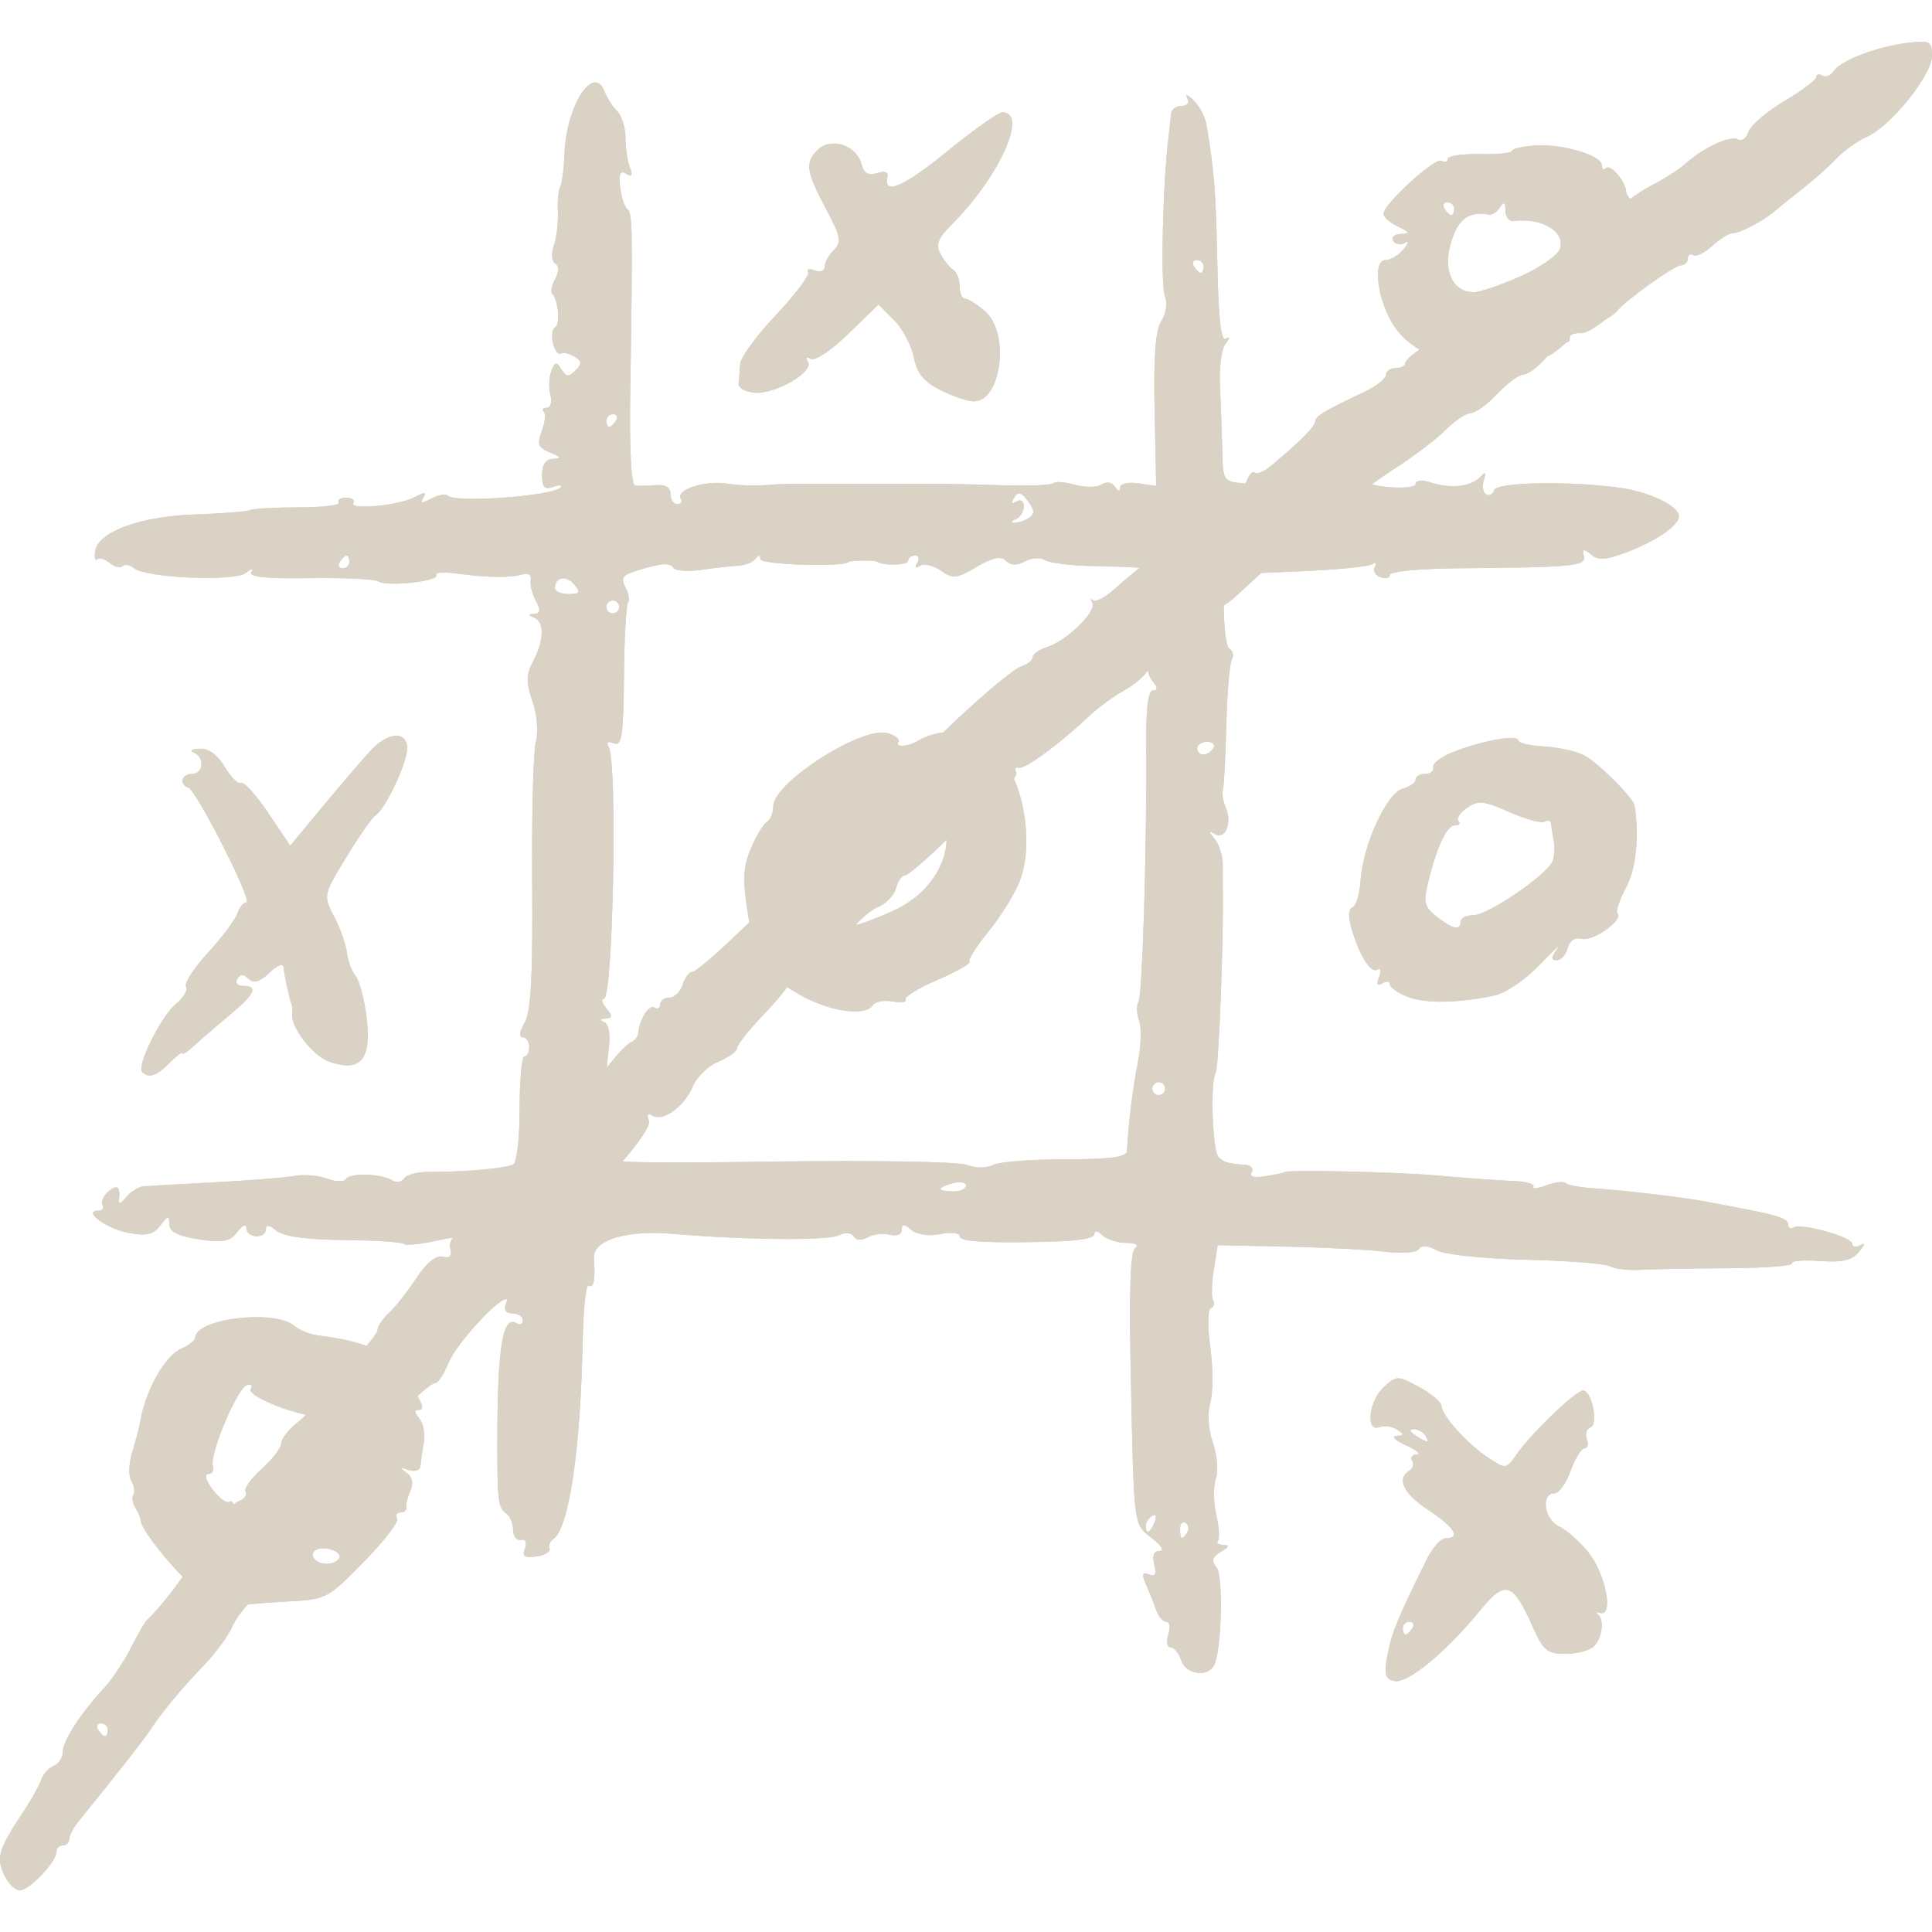 <svg xmlns="http://www.w3.org/2000/svg" xmlns:xlink="http://www.w3.org/1999/xlink" width="500" zoomAndPan="magnify" viewBox="0 0 375 375" height="500" preserveAspectRatio="xMidYMid meet" version="1.0"><defs><clipPath id="d41e0d420f"><path d="M 0 8.086 L 374.992 8.086 L 374.992 366.918 L 0 366.918 Z M 0 8.086 " clip-rule="nonzero"/></clipPath><clipPath id="17acba4695"><path d="M 0 8.086 L 374.992 8.086 L 374.992 366.918 L 0 366.918 Z M 0 8.086 " clip-rule="nonzero"/></clipPath></defs><path fill="#d9d2c5" d="M 146.488 76.23 C 150.523 76.543 158.031 72.18 156.828 70.211 C 156.293 69.355 156.496 69.141 157.355 69.66 C 158.148 70.148 161.309 68.055 164.629 64.82 L 170.512 59.105 L 173.523 62.113 C 175.172 63.766 176.906 67.016 177.371 69.336 C 177.996 72.48 179.309 74.094 182.539 75.719 C 184.926 76.926 187.836 77.902 189.012 77.906 C 194.379 77.906 196.059 64.633 191.219 60.438 C 189.648 59.066 187.887 57.965 187.309 57.965 C 186.727 57.965 186.254 56.871 186.254 55.543 C 186.254 54.211 185.691 52.773 185.012 52.355 C 184.324 51.934 183.219 50.555 182.539 49.281 C 181.566 47.473 182.047 46.25 184.863 43.434 C 193.977 34.312 199.602 21.805 194.586 21.805 C 193.773 21.805 188.969 25.199 183.898 29.332 C 175.379 36.301 171.414 38 172.254 34.328 C 172.48 33.383 171.73 33.117 170.227 33.59 C 168.531 34.133 167.676 33.625 167.203 31.82 C 166.238 28.141 161.219 26.555 158.676 29.125 C 156.195 31.617 156.453 33.27 160.469 40.82 C 163.191 45.953 163.379 46.988 161.844 48.527 C 160.871 49.5 160.066 50.965 160.066 51.766 C 160.066 52.586 159.211 52.91 158.141 52.496 C 157.07 52.09 156.496 52.23 156.855 52.801 C 157.211 53.383 154.434 57.094 150.688 61.062 C 146.934 65.027 143.781 69.32 143.676 70.598 C 143.578 71.875 143.438 73.605 143.363 74.457 C 143.301 75.293 144.703 76.094 146.488 76.23 " fill-opacity="1" fill-rule="nonzero"/><path fill="#d9d2c5" d="M 280.93 39.258 C 281.652 39.258 282.25 39.82 282.25 40.508 C 282.25 41.195 282 41.75 281.695 41.75 C 281.395 41.75 280.805 41.195 280.375 40.508 C 279.957 39.82 280.207 39.258 280.93 39.258 Z M 288.992 41.668 C 289.617 41.785 290.59 41.148 291.152 40.258 C 291.922 39.051 292.188 39.215 292.207 40.875 C 292.215 42.109 292.918 43.02 293.777 42.91 C 299.348 42.188 304.008 45.051 302.723 48.418 C 302.25 49.648 298.777 52.023 295.016 53.688 C 291.25 55.348 287.234 56.715 286.082 56.715 C 281.312 56.715 279.609 51.168 282.445 44.93 C 283.75 42.062 285.77 41.062 288.992 41.668 Z M 284.82 70.043 C 286.152 69.695 287.234 69.855 287.234 70.398 C 287.234 72.254 297.832 70.953 301.258 68.676 C 303.141 67.43 304.688 65.98 304.688 65.461 C 304.688 64.945 305.688 64.586 306.91 64.668 C 308.133 64.75 311.645 62.32 314.707 59.273 C 317.766 56.23 319.57 54.16 318.715 54.676 C 317.855 55.188 317.164 55.016 317.164 54.293 C 317.164 53.57 317.715 52.973 318.402 52.973 C 320.57 52.973 319.902 40.773 317.668 39.52 C 316.578 38.91 315.668 37.902 315.648 37.277 C 315.586 35.312 312.605 31.758 311.75 32.613 C 311.293 33.07 310.918 32.828 310.918 32.082 C 310.918 30.152 303.293 27.883 297.973 28.242 C 295.5 28.41 293.465 28.887 293.465 29.293 C 293.465 29.707 290.66 29.984 287.234 29.91 C 283.805 29.84 281 30.27 281 30.855 C 281 31.445 280.473 31.602 279.832 31.207 C 278.598 30.438 268.535 39.625 268.535 41.508 C 268.535 42.125 269.797 43.234 271.34 43.973 C 273.668 45.098 273.758 45.34 271.887 45.41 C 270.652 45.453 269.984 46.062 270.422 46.762 C 270.848 47.453 271.867 47.633 272.672 47.141 C 273.512 46.641 273.41 47.168 272.43 48.375 C 271.492 49.531 269.922 50.48 268.938 50.48 C 266.172 50.48 267.5 59.16 270.992 63.883 C 274.125 68.121 280.805 71.094 284.82 70.043 " fill-opacity="1" fill-rule="nonzero"/><path fill="#d9d2c5" d="M 65.859 302.453 C 65.062 303.738 62.359 303.918 61.195 302.766 C 59.758 301.32 61.535 300.043 64.062 300.703 C 65.43 301.059 66.23 301.848 65.859 302.453 Z M 48.32 294.223 C 47.93 293.195 47.109 292.668 46.492 293.039 C 45.875 293.426 45.375 293.105 45.375 292.336 C 45.375 291.57 44.957 291.203 44.438 291.516 C 43.922 291.828 42.492 290.738 41.262 289.098 C 39.965 287.363 39.617 286.105 40.43 286.105 C 41.207 286.105 41.609 285.41 41.324 284.555 C 40.602 282.391 46.02 269.48 47.914 268.848 C 48.762 268.562 49.098 268.91 48.664 269.621 C 47.84 270.953 57.668 274.883 61.84 274.883 C 68.043 274.883 65.52 289.488 58.582 293.719 C 53.945 296.543 49.305 296.773 48.32 294.223 Z M 74.359 263.355 C 73.5 263.523 72.805 263.148 72.805 262.516 C 72.805 261.41 67.824 259.918 61.832 259.223 C 60.262 259.035 58.125 258.18 57.09 257.32 C 53.188 254.086 37.895 255.953 37.895 259.66 C 37.895 260.168 36.645 261.133 35.117 261.812 C 31.949 263.215 28.152 270.062 27.172 276.133 C 27.004 277.156 26.324 279.75 25.664 281.891 C 24.992 284.023 24.914 286.523 25.484 287.434 C 26.047 288.355 26.234 289.551 25.895 290.094 C 25.559 290.652 25.727 291.793 26.27 292.652 C 26.812 293.508 27.262 294.566 27.277 295.008 C 27.332 297.215 36.039 307.57 39.227 309.211 C 41.234 310.254 42.887 310.695 42.887 310.199 C 42.887 309.703 43.527 309.941 44.332 310.738 C 45.125 311.531 46.109 311.988 46.512 311.738 C 46.91 311.496 50.895 311.105 55.352 310.871 C 63.402 310.461 63.5 310.406 70.625 303.148 C 74.562 299.133 77.473 295.336 77.09 294.711 C 76.703 294.094 76.992 293.586 77.715 293.586 C 78.445 293.586 78.945 293.168 78.84 292.652 C 78.73 292.141 79.09 290.676 79.645 289.41 C 80.305 287.891 80.043 286.676 78.91 285.863 C 77.547 284.891 77.633 284.773 79.348 285.328 C 80.598 285.73 81.57 285.383 81.625 284.508 C 81.668 283.676 81.965 281.648 82.258 280.023 C 82.562 278.391 82.172 276.285 81.395 275.348 C 80.332 274.062 80.348 273.641 81.465 273.641 C 82.367 273.641 81.945 272.238 80.402 270.07 C 79.008 268.105 78.25 266.113 78.723 265.641 C 79.195 265.168 78.602 265.16 77.383 265.621 C 75.895 266.195 75.312 265.918 75.555 264.75 C 75.758 263.812 75.215 263.188 74.359 263.355 " fill-opacity="1" fill-rule="nonzero"/><path fill="#d9d2c5" d="M 173.488 176.734 C 171.258 177.77 168.301 178.934 166.926 179.324 C 164.137 180.129 160.066 178.246 160.066 176.164 C 160.066 175.414 159.086 174.027 157.891 173.082 C 156.695 172.145 156.266 171.449 156.953 171.539 C 160.031 171.949 161.32 171.242 161.32 169.164 C 161.32 165.012 168.238 155.902 173.496 153.129 L 178.602 150.434 L 179.871 154.066 C 180.566 156.059 181.73 157.699 182.453 157.699 C 183.164 157.699 183.754 159.898 183.754 162.582 C 183.754 168.316 179.754 173.832 173.488 176.734 Z M 190.629 145.227 C 189.051 145.227 187.434 144.371 187.039 143.328 C 186.336 141.504 181.664 141.754 178.148 143.809 C 176.156 144.969 173.719 145.102 174.391 144.012 C 174.727 143.469 173.746 142.691 172.211 142.289 C 167.168 140.969 150.098 151.922 150.098 156.477 C 150.098 157.754 149.535 159.145 148.836 159.574 C 148.141 160 146.727 162.352 145.711 164.789 C 144.215 168.387 144.113 170.762 145.176 177.449 C 145.898 181.977 147.07 186.039 147.781 186.473 C 148.488 186.914 149.078 187.77 149.094 188.375 C 149.113 188.984 151.73 191.02 154.906 192.895 C 160.727 196.324 167.988 197.422 169.426 195.09 C 169.852 194.395 171.586 194.082 173.266 194.383 C 174.953 194.688 176.074 194.527 175.762 194.027 C 175.453 193.52 178.254 191.789 181.996 190.18 C 185.727 188.566 188.52 186.977 188.191 186.645 C 187.863 186.312 189.477 183.734 191.781 180.914 C 194.086 178.086 196.789 173.781 197.801 171.34 C 201.664 161.992 197.059 145.227 190.629 145.227 " fill-opacity="1" fill-rule="nonzero"/><path fill="#d9d2c5" d="M 274.145 316.023 C 273.727 316.711 273.125 317.273 272.824 317.273 C 272.52 317.273 272.277 316.711 272.277 316.023 C 272.277 315.344 272.867 314.781 273.598 314.781 C 274.32 314.781 274.574 315.344 274.145 316.023 Z M 274.77 278.625 C 273.645 277.898 273.492 277.41 274.387 277.402 C 275.195 277.391 276.215 277.934 276.637 278.625 C 277.598 280.176 277.164 280.176 274.77 278.625 Z M 308.695 277.078 C 310.312 276.543 308.98 269.898 307.258 269.898 C 305.855 269.898 297.188 278.23 294.418 282.238 C 292.395 285.168 292.285 285.188 288.973 283.016 C 284.902 280.348 279.848 274.773 279.797 272.898 C 279.766 272.152 277.824 270.496 275.457 269.223 C 271.27 266.961 271.09 266.961 268.602 269.223 C 265.707 271.836 265 278.043 267.715 277.008 C 268.633 276.652 270.172 276.863 271.145 277.473 C 272.625 278.418 272.605 278.605 271.027 278.703 C 270 278.773 270.84 279.598 272.895 280.543 C 274.957 281.48 275.902 282.277 275.008 282.309 C 274.109 282.336 273.699 282.891 274.09 283.523 C 274.484 284.168 274.242 285.043 273.547 285.473 C 271 287.043 272.387 289.883 277.262 293.113 C 282.312 296.453 283.605 298.566 280.598 298.566 C 279.695 298.566 278.055 300.398 276.949 302.625 C 271.395 313.844 270.09 317.016 269.305 321.227 C 268.605 325.016 268.84 325.891 270.68 326.289 C 273.188 326.848 280.723 320.629 287.227 312.656 C 292.16 306.594 293.613 307.023 297.473 315.711 C 299.535 320.379 300.305 321.016 303.875 321.016 C 306.105 321.016 308.605 320.336 309.43 319.512 C 311.086 317.852 311.438 314.023 309.992 313.219 C 309.473 312.926 309.766 312.871 310.633 313.086 C 313.273 313.727 311.633 305.453 308.301 301.293 C 306.66 299.238 304.078 296.969 302.578 296.258 C 299.695 294.883 299.047 289.844 301.758 289.844 C 302.598 289.844 303.992 287.883 304.855 285.48 C 305.723 283.078 306.945 281.113 307.559 281.113 C 308.188 281.113 308.383 280.312 308.012 279.328 C 307.637 278.348 307.934 277.328 308.695 277.078 " fill-opacity="1" fill-rule="nonzero"/><path fill="#d9d2c5" d="M 301.359 167.152 C 300.355 169.754 288.801 177.645 285.984 177.645 C 284.617 177.645 283.492 178.207 283.492 178.887 C 283.492 180.691 282.012 180.387 278.867 177.93 C 276.5 176.082 276.258 175.145 277.164 171.414 C 278.848 164.402 280.832 160.191 282.43 160.191 C 283.242 160.191 283.535 159.816 283.09 159.371 C 282.633 158.914 283.375 157.762 284.742 156.809 C 286.891 155.297 287.957 155.406 292.973 157.617 C 296.133 159.023 299.223 159.859 299.836 159.484 C 300.449 159.102 300.988 159.254 301.043 159.805 C 301.098 160.363 301.34 161.852 301.578 163.129 C 301.82 164.402 301.723 166.207 301.359 167.152 Z M 317.266 156.359 C 317.035 154.871 310.168 148.012 307.523 146.629 C 306 145.832 302.5 145.047 299.738 144.887 C 296.98 144.738 294.723 144.227 294.723 143.762 C 294.715 142.566 288.75 143.516 282.875 145.648 C 280.125 146.637 278.027 148.074 278.195 148.836 C 278.367 149.594 277.668 150.219 276.637 150.219 C 275.609 150.219 274.77 150.707 274.77 151.316 C 274.77 151.922 273.652 152.711 272.277 153.066 C 269.207 153.871 264.562 163.934 264.109 170.746 C 263.93 173.465 263.215 175.887 262.52 176.117 C 261.75 176.371 261.652 177.887 262.27 180.027 C 263.812 185.414 266.047 189.012 267.34 188.207 C 268 187.805 268.152 188.422 267.688 189.625 C 267.125 191.074 267.332 191.477 268.32 190.867 C 269.125 190.371 269.777 190.449 269.777 191.047 C 269.777 191.637 271.324 192.734 273.207 193.484 C 276.66 194.852 283.438 194.715 290.348 193.152 C 292.41 192.68 296.285 189.984 298.973 187.152 C 301.66 184.324 303.133 182.984 302.25 184.188 C 301.027 185.852 301.008 186.367 302.16 186.367 C 302.988 186.367 303.953 185.316 304.285 184.02 C 304.672 182.559 305.695 181.879 307.016 182.227 C 309.168 182.789 315.168 178.562 313.945 177.34 C 313.57 176.965 314.32 174.699 315.609 172.297 C 317.559 168.648 318.219 162.352 317.266 156.359 " fill-opacity="1" fill-rule="nonzero"/><path fill="#d9d2c5" d="M 233.555 146.477 C 232.902 146.477 232.379 145.914 232.379 145.227 C 232.379 144.539 233.254 143.988 234.324 143.988 C 235.395 143.988 235.922 144.539 235.492 145.227 C 235.074 145.914 234.199 146.477 233.555 146.477 Z M 232.305 50.48 C 233.027 50.48 233.629 51.043 233.629 51.719 C 233.629 52.41 233.379 52.973 233.074 52.973 C 232.77 52.973 232.18 52.41 231.754 51.719 C 231.332 51.043 231.582 50.48 232.305 50.48 Z M 230.457 297.41 C 229.449 299.039 229.055 298.863 229.055 296.754 C 229.055 295.758 229.531 295.238 230.121 295.598 C 230.699 295.953 230.852 296.773 230.457 297.41 Z M 224.895 212.555 C 224.219 212.555 223.652 211.992 223.652 211.305 C 223.652 210.617 224.219 210.055 224.895 210.055 C 225.582 210.055 226.145 210.617 226.145 211.305 C 226.145 211.992 225.582 212.555 224.895 212.555 Z M 224.125 295.391 C 223.297 297.551 222.406 297.945 222.406 296.148 C 222.406 295.508 222.957 294.641 223.637 294.223 C 224.34 293.785 224.559 294.281 224.125 295.391 Z M 221.109 198.152 C 221.594 199.492 221.477 203.133 220.852 206.254 C 219.867 211.16 219.012 218.125 218.746 223.457 C 218.691 224.59 215.406 225.02 206.746 225.02 C 200.184 225.02 193.871 225.512 192.719 226.117 C 191.496 226.754 189.367 226.754 187.648 226.098 C 186.016 225.484 169.328 225.199 150.559 225.457 C 121.641 225.859 116.438 225.66 116.438 224.152 C 116.438 223.062 115.84 222.742 114.875 223.312 C 113.805 223.957 113.844 223.598 115.016 222.152 C 115.953 221 116.926 217.23 117.195 213.77 C 117.457 210.312 117.91 205.574 118.195 203.234 C 118.516 200.699 118.133 198.734 117.266 198.383 C 116.32 197.992 116.41 197.75 117.527 197.691 C 118.898 197.609 118.938 197.227 117.688 195.715 C 116.828 194.688 116.625 193.852 117.223 193.852 C 119.008 193.852 119.883 147.773 118.148 144.969 C 117.598 144.078 117.953 143.816 119.133 144.273 C 120.703 144.871 121.008 142.871 121.113 131.281 C 121.18 123.746 121.535 117.273 121.91 116.906 C 122.273 116.531 122.051 115.234 121.41 114.031 C 120.488 112.309 120.828 111.656 123.016 110.949 C 128.23 109.281 130.027 109.113 130.703 110.203 C 131.07 110.801 133.488 110.988 136.059 110.613 C 138.641 110.238 141.871 109.883 143.238 109.816 C 144.613 109.746 146.148 109.141 146.648 108.453 C 147.25 107.637 147.57 107.668 147.586 108.523 C 147.605 109.621 163.551 110.129 164.746 109.078 C 165.133 108.738 169.926 108.703 170.352 109.043 C 171.414 109.863 176.281 109.719 176.281 108.863 C 176.281 108.289 176.871 107.828 177.602 107.828 C 178.324 107.828 178.523 108.477 178.031 109.266 C 177.477 110.156 177.691 110.375 178.578 109.816 C 179.371 109.328 181.191 109.758 182.629 110.762 C 184.969 112.398 185.691 112.328 189.566 110.039 C 192.684 108.203 194.273 107.863 195.254 108.844 C 196.172 109.773 197.344 109.809 198.934 108.961 C 200.219 108.273 201.949 108.156 202.797 108.703 C 203.641 109.254 207.699 109.773 211.809 109.863 C 223.148 110.113 223.859 110.219 223.031 111.566 C 222.609 112.254 222.715 112.816 223.27 112.816 C 224.469 112.809 224.262 124.957 223.004 128.102 C 222.52 129.316 222.816 131.129 223.664 132.156 C 224.754 133.461 224.789 134.004 223.797 134.004 C 222.844 134.004 222.41 137.574 222.469 144.914 C 222.629 164.102 221.746 193.188 220.977 194.473 C 220.566 195.16 220.617 196.816 221.109 198.152 Z M 185.004 231.25 C 183.629 231.25 182.512 231.035 182.512 230.777 C 182.512 230.508 183.629 230 185.004 229.641 C 186.379 229.285 187.496 229.5 187.496 230.125 C 187.496 230.742 186.379 231.25 185.004 231.25 Z M 118.926 116.559 C 119.617 116.559 120.176 117.113 120.176 117.801 C 120.176 118.488 119.617 119.051 118.926 119.051 C 118.25 119.051 117.688 118.488 117.688 117.801 C 117.688 117.113 118.25 116.559 118.926 116.559 Z M 119.008 80.398 C 119.73 80.398 119.98 80.961 119.555 81.648 C 119.133 82.336 118.535 82.891 118.23 82.891 C 117.93 82.891 117.688 82.336 117.688 81.648 C 117.688 80.961 118.273 80.398 119.008 80.398 Z M 197.281 97.352 C 196.324 97.934 196.184 97.688 196.844 96.613 C 197.629 95.336 198.219 95.488 199.531 97.281 C 200.863 99.105 200.887 99.781 199.656 100.57 C 198.797 101.113 197.531 101.523 196.852 101.48 C 196.164 101.434 196.309 101.113 197.164 100.766 C 198.023 100.426 198.719 99.312 198.719 98.301 C 198.719 97.23 198.121 96.828 197.281 97.352 Z M 110.355 115.309 C 108.898 115.309 107.715 114.781 107.715 114.141 C 107.715 111.98 109.902 111.578 111.465 113.453 C 112.738 114.996 112.562 115.309 110.355 115.309 Z M 66.492 110.316 C 65.77 110.316 65.52 109.766 65.945 109.078 C 66.367 108.387 66.965 107.828 67.27 107.828 C 67.57 107.828 67.812 108.387 67.812 109.078 C 67.812 109.766 67.223 110.316 66.492 110.316 Z M 361.094 241.68 C 360.238 242.195 359.543 242.09 359.543 241.445 C 359.543 240.098 349.586 237.324 348.086 238.25 C 347.527 238.598 347.07 238.332 347.07 237.66 C 347.07 236.52 345.016 235.848 337.094 234.367 C 335.383 234.043 332.578 233.516 330.867 233.188 C 326.641 232.383 315.086 231.02 309.328 230.652 C 306.742 230.492 304.293 230.027 303.902 229.633 C 303.508 229.242 301.805 229.438 300.121 230.082 C 298.438 230.723 297.32 230.82 297.633 230.312 C 297.957 229.801 296.16 229.312 293.648 229.227 C 291.152 229.141 284.617 228.668 279.125 228.18 C 270.812 227.438 249.207 226.984 249.207 227.543 C 249.207 227.641 247.617 227.973 245.672 228.293 C 243.402 228.66 242.422 228.402 242.941 227.57 C 243.375 226.848 242.871 226.195 241.797 226.105 C 238.191 225.82 237.574 225.645 236.527 224.598 C 235.324 223.395 234.871 210.027 235.977 208.188 C 236.555 207.215 237.5 182.902 237.352 172.656 C 237.316 171.625 237.316 169.438 237.332 167.797 C 237.352 166.156 236.652 163.941 235.797 162.887 C 234.555 161.34 234.555 161.145 235.816 161.898 C 237.816 163.102 239.207 159.699 237.922 156.762 C 237.395 155.559 237.145 154.02 237.359 153.332 C 237.574 152.648 237.875 146.949 238.027 140.672 C 238.191 134.387 238.672 128.684 239.109 127.98 C 239.539 127.273 239.332 126.352 238.637 125.926 C 237.305 125.102 237.145 111.613 238.457 111.508 C 238.887 111.469 245.02 111.203 252.094 110.906 C 259.152 110.613 265.555 109.996 266.305 109.531 C 267.074 109.059 267.312 109.254 266.859 109.996 C 266.41 110.719 266.895 111.629 267.91 112.023 C 268.938 112.414 269.777 112.211 269.777 111.566 C 269.777 110.926 275.75 110.355 283.18 110.301 C 305.5 110.121 307.848 109.898 307.422 107.926 C 307.117 106.516 307.402 106.461 308.848 107.656 C 310.266 108.844 311.805 108.711 316.09 107.051 C 321.723 104.863 325.883 101.953 325.883 100.184 C 325.883 98.273 320.297 95.539 314.75 94.73 C 304.93 93.301 290.535 93.539 290 95.141 C 289.734 95.961 289.027 96.316 288.43 95.953 C 287.832 95.586 287.652 94.316 288.027 93.141 C 288.43 91.891 288.277 91.516 287.66 92.246 C 285.785 94.461 281.867 94.988 277.57 93.605 C 275.938 93.078 274.762 93.223 274.762 93.934 C 274.762 95.125 266.789 94.723 264.707 93.434 C 264.16 93.105 263.387 93.355 262.992 93.996 C 262.574 94.676 260.793 94.758 258.84 94.191 C 256.957 93.656 254.297 93.613 252.941 94.113 C 251.574 94.605 249.332 94.82 247.957 94.578 C 246.594 94.348 243.645 94.004 241.414 93.816 C 237.457 93.5 237.367 93.355 237.234 87.254 C 237.164 83.828 236.957 78.219 236.789 74.793 C 236.617 71.363 237.09 67.75 237.852 66.758 C 238.754 65.586 238.77 65.238 237.906 65.758 C 237 66.293 236.484 61.688 236.289 51.348 C 236.02 37.461 235.707 33.41 234.211 24.383 C 233.934 22.715 232.77 20.477 231.617 19.402 C 230.469 18.324 229.922 18.141 230.406 19 C 230.941 19.957 230.52 20.555 229.332 20.555 C 228.262 20.555 227.344 21.258 227.289 22.117 C 227.227 22.973 227.004 25.082 226.789 26.797 C 225.711 35.363 225.246 55.141 226.074 57.336 C 226.645 58.832 226.379 60.828 225.414 62.32 C 224.27 64.09 223.887 69.148 224.109 79.57 L 224.414 94.328 L 220.914 93.809 C 218.93 93.523 217.414 93.883 217.395 94.641 C 217.387 95.469 217.02 95.418 216.43 94.488 C 215.852 93.586 214.805 93.418 213.789 94.043 C 212.863 94.621 210.531 94.641 208.617 94.094 C 206.699 93.539 204.824 93.41 204.441 93.793 C 204.059 94.176 199.664 94.355 194.684 94.188 C 189.699 94.004 182.254 93.891 178.148 93.914 C 174.031 93.945 166.461 93.945 161.32 93.914 C 156.176 93.891 151.266 93.945 150.41 94.023 C 146.926 94.355 144.301 94.309 140.75 93.828 C 136.57 93.273 131.113 95.148 132.129 96.789 C 132.488 97.371 132.195 97.855 131.473 97.855 C 130.738 97.855 130.148 96.969 130.148 95.891 C 130.148 94.621 129.16 94.016 127.34 94.16 C 125.805 94.285 123.973 94.328 123.293 94.258 C 122.508 94.168 122.148 87.273 122.336 75.719 C 122.828 44.32 122.785 41.348 121.773 40.605 C 121.23 40.203 120.598 38.277 120.375 36.312 C 120.07 33.699 120.375 33 121.527 33.715 C 122.641 34.402 122.855 34.055 122.258 32.5 C 121.793 31.305 121.418 28.734 121.418 26.777 C 121.418 24.832 120.688 22.492 119.793 21.578 C 118.898 20.68 117.793 18.965 117.348 17.777 C 115.238 12.211 109.875 20.555 109.562 29.879 C 109.461 32.73 109.086 35.59 108.738 36.234 C 108.383 36.863 108.18 39.07 108.285 41.125 C 108.383 43.188 108.043 46.113 107.516 47.633 C 106.973 49.176 107.082 50.715 107.758 51.133 C 108.535 51.617 108.535 52.688 107.758 54.133 C 107.098 55.375 106.828 56.66 107.168 57 C 108.375 58.203 108.785 62.902 107.746 63.543 C 107.168 63.902 106.988 65.312 107.348 66.676 C 107.703 68.035 108.375 68.918 108.848 68.625 C 109.312 68.336 110.508 68.594 111.5 69.215 C 112.965 70.113 112.996 70.621 111.695 71.918 C 110.402 73.223 109.891 73.184 108.973 71.695 C 108.02 70.141 107.723 70.191 107.016 72.031 C 106.555 73.23 106.473 75.32 106.828 76.676 C 107.188 78.043 106.875 79.148 106.141 79.148 C 105.402 79.148 105.141 79.488 105.555 79.906 C 105.961 80.32 105.785 82.023 105.152 83.695 C 104.176 86.238 104.445 86.898 106.785 87.844 C 108.938 88.711 109.082 88.988 107.402 89.051 C 105.93 89.105 105.215 90.129 105.215 92.203 C 105.215 94.605 105.695 95.113 107.402 94.496 C 108.598 94.07 109.211 94.133 108.758 94.641 C 107.273 96.281 88.395 97.656 86.965 96.219 C 86.535 95.793 85.07 96.043 83.707 96.773 C 81.832 97.781 81.457 97.738 82.152 96.605 C 82.859 95.469 82.465 95.434 80.527 96.477 C 77.449 98.121 67.699 99.059 68.582 97.621 C 68.93 97.059 68.305 96.605 67.188 96.605 C 66.082 96.605 65.43 97.023 65.754 97.543 C 66.062 98.059 62.594 98.477 58.031 98.477 C 53.465 98.477 49.215 98.711 48.574 99.008 C 47.941 99.293 43.09 99.676 37.816 99.855 C 27.172 100.219 18.984 103.246 18.457 107.004 C 18.281 108.273 18.457 108.977 18.859 108.574 C 19.262 108.176 20.352 108.488 21.289 109.266 C 22.227 110.039 23.352 110.316 23.789 109.891 C 24.219 109.453 25.219 109.629 26.012 110.285 C 28.324 112.199 45.598 112.934 47.742 111.191 C 48.805 110.336 49.242 110.273 48.789 111.051 C 48.215 112 51.66 112.344 60.07 112.219 C 66.73 112.121 72.742 112.398 73.43 112.852 C 75.098 113.941 85.41 112.809 84.68 111.613 C 84.355 111.094 86.18 110.969 88.73 111.328 C 94.5 112.141 99.035 112.191 101.473 111.488 C 102.535 111.176 103.203 111.637 103.016 112.551 C 102.84 113.434 103.273 115.266 104 116.602 C 104.984 118.434 104.898 119.074 103.703 119.148 C 102.453 119.219 102.445 119.379 103.66 119.871 C 105.703 120.699 105.641 124.184 103.508 128.289 C 102.105 130.996 102.078 132.406 103.359 136.129 C 104.238 138.699 104.527 142.066 104.02 143.887 C 103.52 145.656 103.195 158.039 103.293 171.406 C 103.43 189.602 103.055 196.422 101.82 198.527 C 100.84 200.188 100.688 201.332 101.445 201.332 C 102.152 201.332 102.723 202.172 102.723 203.199 C 102.723 204.227 102.305 205.074 101.785 205.074 C 101.273 205.074 100.855 209.617 100.855 215.16 C 100.867 220.707 100.328 225.582 99.668 225.984 C 98.426 226.754 90.027 227.512 83.176 227.465 C 81.008 227.457 78.867 228.027 78.418 228.742 C 77.984 229.457 76.957 229.625 76.145 229.117 C 74.043 227.777 67.902 227.609 67.133 228.855 C 66.777 229.438 65.145 229.402 63.5 228.777 C 61.855 228.152 59.039 227.91 57.223 228.242 C 55.402 228.57 48.492 229.125 41.859 229.473 C 35.227 229.82 28.949 230.172 27.922 230.258 C 26.898 230.34 25.344 231.305 24.477 232.383 C 23.609 233.473 22.977 233.805 23.066 233.117 C 23.434 230.34 22.84 229.777 21.074 231.242 C 20.055 232.09 19.531 233.277 19.906 233.883 C 20.281 234.492 19.922 234.992 19.117 234.992 C 15.887 234.992 20.637 238.488 24.969 239.305 C 28.438 239.957 29.77 239.641 31.117 237.875 C 32.617 235.895 32.832 235.867 32.871 237.652 C 32.895 239.117 34.535 239.938 38.625 240.555 C 43.34 241.258 44.645 241.008 46.062 239.133 C 47.082 237.797 47.805 237.5 47.832 238.418 C 47.875 240.359 51.609 240.508 51.609 238.578 C 51.609 237.66 52.312 237.77 53.652 238.875 C 55 240 59.41 240.605 66.742 240.688 C 72.812 240.75 78.082 241.098 78.445 241.465 C 78.812 241.828 82.035 241.457 85.617 240.633 C 91.902 239.195 100.383 240.105 100.07 242.195 C 99.676 244.793 100.395 246.258 101.668 245.473 C 102.57 244.91 102.766 245.125 102.207 246.035 C 101.715 246.84 100.785 247.18 100.141 246.785 C 99.508 246.383 98.984 247.168 98.984 248.527 C 98.984 249.883 98.641 251.883 98.223 252.965 C 97.73 254.258 98.16 254.938 99.473 254.938 C 100.57 254.938 101.473 255.535 101.473 256.258 C 101.473 256.98 100.957 257.258 100.312 256.863 C 97.605 255.188 96.578 261.23 96.535 278.973 C 96.508 291.469 96.652 292.633 98.348 293.848 C 99.027 294.328 99.598 295.727 99.598 296.961 C 99.598 298.191 100.285 299.059 101.125 298.898 C 102.027 298.723 102.328 299.391 101.883 300.566 C 101.301 302.078 101.82 302.434 104.105 302.113 C 105.75 301.883 106.898 301.191 106.668 300.578 C 106.438 299.973 106.77 299.133 107.402 298.715 C 110.426 296.703 112.695 281.418 113.098 260.355 C 113.223 254.078 113.742 249.203 114.258 249.516 C 115.25 250.133 115.586 248.418 115.273 244.305 C 115 240.688 121.461 238.688 130.773 239.5 C 144.508 240.695 160.676 240.832 162.801 239.777 C 164.051 239.152 165.23 239.238 165.691 239.992 C 166.168 240.758 167.238 240.832 168.434 240.152 C 169.516 239.555 171.445 239.328 172.719 239.66 C 174.047 240.008 175.031 239.617 175.031 238.723 C 175.031 237.5 175.426 237.5 176.906 238.734 C 178.016 239.66 180.301 239.984 182.512 239.543 C 184.566 239.133 186.254 239.297 186.254 239.91 C 186.254 240.891 189.844 241.215 199.344 241.105 C 208.816 240.992 212.43 240.535 212.43 239.465 C 212.43 238.785 213.102 238.902 213.934 239.73 C 214.754 240.555 216.852 241.23 218.602 241.242 C 220.406 241.258 221.172 241.66 220.387 242.18 C 219.395 242.82 219.129 250.125 219.484 266.785 C 220.121 296.91 219.977 295.793 223.652 298.613 C 225.422 299.98 226.027 301.023 225.066 301.039 C 223.957 301.059 223.602 301.973 224.039 303.66 C 224.527 305.512 224.227 306.062 223.004 305.598 C 221.664 305.078 221.547 305.535 222.496 307.676 C 223.156 309.184 224.031 311.398 224.441 312.594 C 224.852 313.797 225.727 314.781 226.379 314.781 C 227.031 314.781 227.207 315.898 226.77 317.273 C 226.332 318.648 226.539 319.766 227.227 319.766 C 227.914 319.766 228.824 320.887 229.262 322.266 L 229.262 322.254 C 230.109 324.918 234.172 325.648 235.562 323.398 C 237.109 320.898 237.531 305.883 236.102 304.168 C 235.074 302.918 235.289 302.195 236.984 301.203 C 238.555 300.293 238.707 299.883 237.465 299.855 C 236.504 299.836 236.012 299.508 236.387 299.133 C 236.77 298.754 236.629 296.445 236.074 293.996 C 235.52 291.543 235.484 288.398 236.004 287.008 C 236.52 285.613 236.262 282.496 235.43 280.086 C 234.512 277.418 234.316 274.348 234.922 272.223 C 235.465 270.312 235.465 265.5 234.922 261.535 C 234.359 257.453 234.406 254.133 235.027 253.895 C 235.637 253.668 235.836 253 235.477 252.41 C 235.109 251.828 235.164 249.18 235.59 246.516 L 236.359 241.695 L 249.645 241.965 C 256.949 242.113 265.555 242.562 268.789 242.953 C 272.109 243.355 274.977 243.141 275.402 242.445 C 275.883 241.66 277.152 241.75 278.891 242.695 C 280.43 243.535 288.012 244.32 296.305 244.516 C 304.375 244.707 311.648 245.277 312.473 245.777 C 313.293 246.285 315.945 246.598 318.367 246.473 C 320.785 246.34 328.523 246.203 335.578 246.16 C 342.625 246.125 348.148 245.695 347.844 245.215 C 347.547 244.73 349.949 244.527 353.184 244.758 C 357.656 245.07 359.488 244.645 360.863 242.953 C 361.969 241.59 362.066 241.098 361.094 241.68 " fill-opacity="1" fill-rule="nonzero"/><path fill="#d9d2c5" d="M 34.191 194.824 C 31.289 197.172 26.449 206.922 27.609 208.082 C 28.887 209.359 30.348 208.875 32.91 206.312 C 34.281 204.945 35.402 204.098 35.402 204.449 C 35.402 204.789 36.465 204.09 37.77 202.887 C 39.074 201.691 42.152 199.031 44.625 196.977 C 49.492 192.941 50.207 191.359 47.172 191.359 C 46.09 191.359 45.598 190.754 46.062 190 C 46.664 189.031 47.289 189.031 48.25 189.992 C 49.215 190.957 50.359 190.629 52.27 188.832 C 54.012 187.199 54.984 186.875 55.074 187.902 C 55.195 189.457 56.172 193.867 56.645 195.102 C 56.777 195.438 56.82 196.152 56.734 196.688 C 56.305 199.27 60.664 204.941 63.938 206.082 C 69.965 208.188 72.125 205.672 71.172 197.645 C 70.742 194.039 69.777 190.352 69.027 189.449 C 68.277 188.547 67.52 186.5 67.34 184.902 C 67.152 183.316 66.035 180.164 64.859 177.902 C 62.715 173.805 62.723 173.789 67.207 166.395 C 69.68 162.332 72.242 158.664 72.891 158.262 C 74.77 157.102 79.035 148.086 79.035 145.281 C 79.035 141.863 75.391 142.012 72.055 145.566 C 70.617 147.094 66.492 151.898 62.887 156.234 L 56.332 164.137 L 52.047 157.762 C 49.68 154.254 47.324 151.656 46.797 151.977 C 46.262 152.309 44.859 150.926 43.66 148.898 C 42.262 146.531 40.527 145.262 38.762 145.328 C 37.254 145.379 36.727 145.711 37.582 146.059 C 39.777 146.941 39.531 150.219 37.273 150.219 C 35.215 150.219 34.699 152.254 36.582 152.914 C 38.18 153.477 49.152 175.145 47.832 175.145 C 47.262 175.145 46.457 176.129 46.055 177.332 C 45.656 178.531 43.09 181.949 40.359 184.922 C 37.629 187.895 35.715 190.859 36.117 191.504 C 36.512 192.145 35.648 193.637 34.191 194.824 " fill-opacity="1" fill-rule="nonzero"/><g clip-path="url(#d41e0d420f)"><path fill="#d9d2c5" d="M 20.371 337 C 20.066 337 19.48 336.438 19.051 335.75 C 18.629 335.07 18.879 334.512 19.602 334.512 C 20.328 334.512 20.922 335.07 20.922 335.75 C 20.922 336.438 20.676 337 20.371 337 Z M 370.312 8.309 C 364.363 9.031 357.203 11.762 355.898 13.82 C 355.34 14.691 354.355 15.074 353.711 14.684 C 353.07 14.285 352.535 14.414 352.516 14.969 C 352.508 15.523 349.703 17.633 346.285 19.656 C 342.875 21.684 339.758 24.359 339.367 25.602 C 338.973 26.844 338.078 27.492 337.375 27.066 C 335.953 26.191 330.688 28.602 327.242 31.699 C 326.008 32.816 322.938 34.777 320.414 36.066 C 317.891 37.359 314.062 40.234 311.91 42.469 C 309.762 44.699 307.074 46.523 305.957 46.523 C 304.84 46.523 303.922 47.02 303.922 47.633 C 303.922 48.254 299.855 51.289 294.887 54.387 C 289.914 57.484 284.438 61.246 282.727 62.734 C 281.012 64.219 278.074 66.352 276.18 67.465 C 274.297 68.582 272.754 69.941 272.754 70.477 C 272.754 71.012 271.914 71.449 270.887 71.449 C 269.863 71.449 269.012 72.039 269.012 72.762 C 269.012 73.484 267.191 74.941 264.969 75.996 C 257.074 79.723 255.297 80.777 255.297 81.777 C 255.297 82.734 252.359 85.699 246.781 90.359 C 245.414 91.512 243.977 92.125 243.594 91.742 C 243.207 91.359 242.539 91.965 242.113 93.09 C 241.672 94.215 240.809 95.145 240.184 95.145 C 239.559 95.145 237.164 96.965 234.852 99.188 C 232.539 101.422 228.32 104.93 225.461 106.98 C 222.613 109.035 218.656 112.215 216.676 114.027 C 214.703 115.848 212.676 116.965 212.176 116.52 C 211.676 116.074 211.602 116.305 212.016 117.027 C 212.934 118.652 207.07 124.375 203.246 125.59 C 201.703 126.082 200.441 126.965 200.441 127.551 C 200.441 128.152 199.445 128.957 198.223 129.34 C 195.738 130.125 179.258 145.133 179.258 146.605 C 179.258 147.918 171.418 154.902 169.891 154.945 C 169.195 154.961 167.508 156.48 166.148 158.32 C 164.785 160.148 162.945 162.258 162.055 162.988 C 161.16 163.73 158.934 165.73 157.113 167.445 C 155.285 169.156 153.367 170.434 152.855 170.266 C 152.34 170.102 152.242 170.809 152.625 171.828 C 153.016 172.848 152.805 173.684 152.145 173.684 C 151.484 173.684 147.457 177.051 143.203 181.156 C 138.945 185.273 134.973 188.641 134.375 188.641 C 133.785 188.641 132.938 189.766 132.5 191.141 C 132.07 192.504 130.91 193.629 129.93 193.629 C 128.945 193.629 128.145 194.219 128.145 194.953 C 128.145 195.676 127.633 195.961 127.027 195.578 C 125.965 194.926 124.16 197.766 123.891 200.488 C 123.832 201.176 123.215 201.98 122.527 202.273 C 121.84 202.57 120.207 204.184 118.887 205.863 C 115.102 210.672 110.895 214.613 110.234 213.961 C 109.91 213.629 108.625 214.953 107.387 216.898 C 106.145 218.844 104.422 220.879 103.547 221.434 C 102.672 221.977 101.957 222.984 101.957 223.676 C 101.957 224.363 98.547 228.324 94.367 232.484 C 89.305 237.539 86.977 240.77 87.359 242.234 C 87.762 243.781 87.332 244.281 85.902 243.922 C 84.621 243.602 82.75 245.145 80.777 248.137 C 79.074 250.727 76.691 253.754 75.484 254.859 C 74.27 255.977 73.289 257.441 73.289 258.129 C 73.289 258.816 71.039 261.555 68.297 264.215 C 65.559 266.879 63.316 269.789 63.316 270.688 C 63.316 271.582 62.754 271.977 62.062 271.547 C 61.379 271.129 60.816 271.43 60.816 272.227 C 60.816 273.031 59.414 274.789 57.699 276.137 C 55.984 277.484 54.586 279.297 54.586 280.164 C 54.586 281.031 52.879 283.25 50.801 285.102 C 48.719 286.957 47.316 288.957 47.676 289.547 C 48.039 290.125 47.461 290.949 46.398 291.359 C 45.324 291.77 44.781 292.625 45.176 293.27 C 45.566 293.91 44.773 294.789 43.406 295.227 C 42.039 295.652 41.047 296.68 41.207 297.492 C 41.363 298.305 40.789 298.832 39.934 298.664 C 39.074 298.492 38.379 299.375 38.379 300.617 C 38.379 302.402 32.449 310.703 28.434 314.562 C 28.074 314.902 26.691 317.324 25.363 319.93 C 24.031 322.535 21.727 325.992 20.238 327.598 C 15.676 332.523 12.191 337.902 12.191 340.035 C 12.191 341.148 11.406 342.363 10.449 342.73 C 9.488 343.105 8.371 344.348 7.969 345.5 C 7.57 346.652 6.113 349.273 4.746 351.336 C -0.227 358.793 -0.773 360.473 0.746 363.805 C 1.531 365.516 2.926 366.918 3.848 366.918 C 5.691 366.918 10.953 361.383 10.953 359.426 C 10.953 358.75 11.516 358.195 12.191 358.195 C 12.879 358.195 13.441 357.641 13.441 356.961 C 13.441 356.285 14.246 354.742 15.238 353.535 C 21.316 346.082 27.961 337.641 29.02 336 C 31.297 332.492 35.207 327.77 39.504 323.312 C 41.836 320.902 44.359 317.465 45.109 315.68 C 45.863 313.883 48.289 310.902 50.504 309.047 C 52.719 307.18 54.395 305.277 54.246 304.812 C 54.094 304.34 55.512 301.945 57.395 299.484 C 59.281 297.02 60.816 294.352 60.816 293.555 C 60.816 292.77 61.566 292.117 62.477 292.117 C 63.387 292.117 64.914 290.574 65.859 288.688 C 68.359 283.734 82.484 268.434 84.555 268.434 C 85.047 268.434 86.191 266.637 87.102 264.449 C 88.562 260.914 96.422 252.227 98.16 252.215 C 99.852 252.215 107.125 239.809 106.258 238.414 C 105.637 237.406 105.832 237.199 106.82 237.809 C 108.93 239.109 126.91 220.059 125.949 217.539 C 125.484 216.344 125.73 215.977 126.625 216.531 C 128.672 217.789 132.828 214.801 134.445 210.918 C 135.203 209.066 137.465 206.879 139.465 206.051 C 141.465 205.23 143.098 204.031 143.098 203.406 C 143.098 202.773 145.348 199.926 148.09 197.066 C 150.828 194.211 153.07 191.461 153.07 190.945 C 153.07 190.426 154.895 189.121 157.125 188.043 C 159.355 186.961 162.578 184.098 164.293 181.688 C 166.008 179.266 168.73 176.746 170.34 176.098 C 171.945 175.434 173.551 173.785 173.91 172.418 C 174.266 171.059 175.016 169.945 175.578 169.945 C 176.133 169.945 179.473 167.141 183 163.715 C 186.516 160.285 191.309 156.008 193.66 154.223 C 196.008 152.426 197.613 150.453 197.23 149.828 C 196.836 149.195 197.059 148.84 197.711 149.027 C 198.91 149.375 205.719 144.375 211.434 138.957 C 213.141 137.348 216.273 135.062 218.398 133.895 C 220.523 132.715 222.781 130.617 223.414 129.223 C 224.891 125.965 232.328 120.84 234.043 121.902 C 235.219 122.633 235.906 121.047 235.504 118.52 C 235.422 118 235.773 117.723 236.289 117.895 C 236.809 118.062 238.434 117.082 239.906 115.715 C 246.504 109.562 248.852 107.609 249.621 107.609 C 250.066 107.609 251.809 106.125 253.492 104.305 C 255.176 102.492 256.547 101.312 256.547 101.688 C 256.547 102.062 258.359 100.68 260.574 98.605 C 262.789 96.535 267.469 93.02 270.977 90.777 C 274.477 88.535 278.809 85.234 280.602 83.438 C 282.395 81.645 284.594 80.18 285.484 80.18 C 286.367 80.18 288.691 78.492 290.625 76.441 C 292.574 74.387 294.852 72.699 295.695 72.699 C 296.547 72.699 298.457 71.297 299.949 69.582 C 301.441 67.867 303.258 66.469 303.992 66.469 C 304.715 66.469 304.91 65.762 304.422 64.902 C 303.93 64.047 303.965 63.746 304.5 64.234 C 305.422 65.059 312.492 62.117 313.895 60.34 C 315.48 58.324 325 51.504 326.23 51.504 C 326.992 51.504 327.605 50.914 327.605 50.184 C 327.605 49.457 328.09 49.152 328.668 49.523 C 329.25 49.879 330.91 49.066 332.355 47.727 C 333.805 46.379 335.578 45.27 336.305 45.27 C 337.742 45.27 342.238 42.887 344.555 40.906 C 345.359 40.227 347.793 38.262 349.98 36.547 C 352.168 34.832 355.105 32.207 356.516 30.719 C 357.918 29.219 360.543 27.352 362.355 26.559 C 366.98 24.531 374.992 14.566 374.992 10.844 C 374.992 7.996 374.605 7.793 370.312 8.309 " fill-opacity="1" fill-rule="nonzero"/></g><path fill="#d9d2c5" d="M 146.488 76.23 C 150.523 76.543 158.031 72.18 156.828 70.211 C 156.293 69.355 156.496 69.141 157.355 69.66 C 158.148 70.148 161.309 68.055 164.629 64.82 L 170.512 59.105 L 173.523 62.113 C 175.172 63.766 176.906 67.016 177.371 69.336 C 177.996 72.48 179.309 74.094 182.539 75.719 C 184.926 76.926 187.836 77.902 189.012 77.906 C 194.379 77.906 196.059 64.633 191.219 60.438 C 189.648 59.066 187.887 57.965 187.309 57.965 C 186.727 57.965 186.254 56.871 186.254 55.543 C 186.254 54.211 185.691 52.773 185.012 52.355 C 184.324 51.934 183.219 50.555 182.539 49.281 C 181.566 47.473 182.047 46.25 184.863 43.434 C 193.977 34.312 199.602 21.805 194.586 21.805 C 193.773 21.805 188.969 25.199 183.898 29.332 C 175.379 36.301 171.414 38 172.254 34.328 C 172.48 33.383 171.73 33.117 170.227 33.59 C 168.531 34.133 167.676 33.625 167.203 31.82 C 166.238 28.141 161.219 26.555 158.676 29.125 C 156.195 31.617 156.453 33.27 160.469 40.82 C 163.191 45.953 163.379 46.988 161.844 48.527 C 160.871 49.5 160.066 50.965 160.066 51.766 C 160.066 52.586 159.211 52.91 158.141 52.496 C 157.07 52.09 156.496 52.23 156.855 52.801 C 157.211 53.383 154.434 57.094 150.688 61.062 C 146.934 65.027 143.781 69.32 143.676 70.598 C 143.578 71.875 143.438 73.605 143.363 74.457 C 143.301 75.293 144.703 76.094 146.488 76.23 " fill-opacity="1" fill-rule="nonzero"/><path fill="#d9d2c5" d="M 280.93 39.258 C 281.652 39.258 282.25 39.82 282.25 40.508 C 282.25 41.195 282 41.75 281.695 41.75 C 281.395 41.75 280.805 41.195 280.375 40.508 C 279.957 39.82 280.207 39.258 280.93 39.258 Z M 288.992 41.668 C 289.617 41.785 290.59 41.148 291.152 40.258 C 291.922 39.051 292.188 39.215 292.207 40.875 C 292.215 42.109 292.918 43.02 293.777 42.91 C 299.348 42.188 304.008 45.051 302.723 48.418 C 302.25 49.648 298.777 52.023 295.016 53.688 C 291.25 55.348 287.234 56.715 286.082 56.715 C 281.312 56.715 279.609 51.168 282.445 44.93 C 283.75 42.062 285.77 41.062 288.992 41.668 Z M 284.82 70.043 C 286.152 69.695 287.234 69.855 287.234 70.398 C 287.234 72.254 297.832 70.953 301.258 68.676 C 303.141 67.43 304.688 65.98 304.688 65.461 C 304.688 64.945 305.688 64.586 306.91 64.668 C 308.133 64.75 311.645 62.32 314.707 59.273 C 317.766 56.23 319.57 54.16 318.715 54.676 C 317.855 55.188 317.164 55.016 317.164 54.293 C 317.164 53.57 317.715 52.973 318.402 52.973 C 320.57 52.973 319.902 40.773 317.668 39.52 C 316.578 38.91 315.668 37.902 315.648 37.277 C 315.586 35.312 312.605 31.758 311.75 32.613 C 311.293 33.07 310.918 32.828 310.918 32.082 C 310.918 30.152 303.293 27.883 297.973 28.242 C 295.5 28.41 293.465 28.887 293.465 29.293 C 293.465 29.707 290.66 29.984 287.234 29.91 C 283.805 29.84 281 30.27 281 30.855 C 281 31.445 280.473 31.602 279.832 31.207 C 278.598 30.438 268.535 39.625 268.535 41.508 C 268.535 42.125 269.797 43.234 271.34 43.973 C 273.668 45.098 273.758 45.34 271.887 45.41 C 270.652 45.453 269.984 46.062 270.422 46.762 C 270.848 47.453 271.867 47.633 272.672 47.141 C 273.512 46.641 273.41 47.168 272.43 48.375 C 271.492 49.531 269.922 50.48 268.938 50.48 C 266.172 50.48 267.5 59.16 270.992 63.883 C 274.125 68.121 280.805 71.094 284.82 70.043 " fill-opacity="1" fill-rule="nonzero"/><path fill="#d9d2c5" d="M 65.859 302.453 C 65.062 303.738 62.359 303.918 61.195 302.766 C 59.758 301.32 61.535 300.043 64.062 300.703 C 65.43 301.059 66.23 301.848 65.859 302.453 Z M 48.32 294.223 C 47.93 293.195 47.109 292.668 46.492 293.039 C 45.875 293.426 45.375 293.105 45.375 292.336 C 45.375 291.57 44.957 291.203 44.438 291.516 C 43.922 291.828 42.492 290.738 41.262 289.098 C 39.965 287.363 39.617 286.105 40.43 286.105 C 41.207 286.105 41.609 285.41 41.324 284.555 C 40.602 282.391 46.02 269.48 47.914 268.848 C 48.762 268.562 49.098 268.91 48.664 269.621 C 47.84 270.953 57.668 274.883 61.84 274.883 C 68.043 274.883 65.52 289.488 58.582 293.719 C 53.945 296.543 49.305 296.773 48.32 294.223 Z M 74.359 263.355 C 73.5 263.523 72.805 263.148 72.805 262.516 C 72.805 261.41 67.824 259.918 61.832 259.223 C 60.262 259.035 58.125 258.18 57.09 257.32 C 53.188 254.086 37.895 255.953 37.895 259.66 C 37.895 260.168 36.645 261.133 35.117 261.812 C 31.949 263.215 28.152 270.062 27.172 276.133 C 27.004 277.156 26.324 279.75 25.664 281.891 C 24.992 284.023 24.914 286.523 25.484 287.434 C 26.047 288.355 26.234 289.551 25.895 290.094 C 25.559 290.652 25.727 291.793 26.27 292.652 C 26.812 293.508 27.262 294.566 27.277 295.008 C 27.332 297.215 36.039 307.57 39.227 309.211 C 41.234 310.254 42.887 310.695 42.887 310.199 C 42.887 309.703 43.527 309.941 44.332 310.738 C 45.125 311.531 46.109 311.988 46.512 311.738 C 46.91 311.496 50.895 311.105 55.352 310.871 C 63.402 310.461 63.5 310.406 70.625 303.148 C 74.562 299.133 77.473 295.336 77.09 294.711 C 76.703 294.094 76.992 293.586 77.715 293.586 C 78.445 293.586 78.945 293.168 78.84 292.652 C 78.73 292.141 79.09 290.676 79.645 289.41 C 80.305 287.891 80.043 286.676 78.91 285.863 C 77.547 284.891 77.633 284.773 79.348 285.328 C 80.598 285.73 81.57 285.383 81.625 284.508 C 81.668 283.676 81.965 281.648 82.258 280.023 C 82.562 278.391 82.172 276.285 81.395 275.348 C 80.332 274.062 80.348 273.641 81.465 273.641 C 82.367 273.641 81.945 272.238 80.402 270.07 C 79.008 268.105 78.25 266.113 78.723 265.641 C 79.195 265.168 78.602 265.16 77.383 265.621 C 75.895 266.195 75.312 265.918 75.555 264.75 C 75.758 263.812 75.215 263.188 74.359 263.355 " fill-opacity="1" fill-rule="nonzero"/><path fill="#d9d2c5" d="M 173.488 176.734 C 171.258 177.77 168.301 178.934 166.926 179.324 C 164.137 180.129 160.066 178.246 160.066 176.164 C 160.066 175.414 159.086 174.027 157.891 173.082 C 156.695 172.145 156.266 171.449 156.953 171.539 C 160.031 171.949 161.32 171.242 161.32 169.164 C 161.32 165.012 168.238 155.902 173.496 153.129 L 178.602 150.434 L 179.871 154.066 C 180.566 156.059 181.73 157.699 182.453 157.699 C 183.164 157.699 183.754 159.898 183.754 162.582 C 183.754 168.316 179.754 173.832 173.488 176.734 Z M 190.629 145.227 C 189.051 145.227 187.434 144.371 187.039 143.328 C 186.336 141.504 181.664 141.754 178.148 143.809 C 176.156 144.969 173.719 145.102 174.391 144.012 C 174.727 143.469 173.746 142.691 172.211 142.289 C 167.168 140.969 150.098 151.922 150.098 156.477 C 150.098 157.754 149.535 159.145 148.836 159.574 C 148.141 160 146.727 162.352 145.711 164.789 C 144.215 168.387 144.113 170.762 145.176 177.449 C 145.898 181.977 147.07 186.039 147.781 186.473 C 148.488 186.914 149.078 187.77 149.094 188.375 C 149.113 188.984 151.73 191.02 154.906 192.895 C 160.727 196.324 167.988 197.422 169.426 195.09 C 169.852 194.395 171.586 194.082 173.266 194.383 C 174.953 194.688 176.074 194.527 175.762 194.027 C 175.453 193.52 178.254 191.789 181.996 190.18 C 185.727 188.566 188.52 186.977 188.191 186.645 C 187.863 186.312 189.477 183.734 191.781 180.914 C 194.086 178.086 196.789 173.781 197.801 171.34 C 201.664 161.992 197.059 145.227 190.629 145.227 " fill-opacity="1" fill-rule="nonzero"/><path fill="#d9d2c5" d="M 274.145 316.023 C 273.727 316.711 273.125 317.273 272.824 317.273 C 272.52 317.273 272.277 316.711 272.277 316.023 C 272.277 315.344 272.867 314.781 273.598 314.781 C 274.32 314.781 274.574 315.344 274.145 316.023 Z M 274.77 278.625 C 273.645 277.898 273.492 277.41 274.387 277.402 C 275.195 277.391 276.215 277.934 276.637 278.625 C 277.598 280.176 277.164 280.176 274.77 278.625 Z M 308.695 277.078 C 310.312 276.543 308.98 269.898 307.258 269.898 C 305.855 269.898 297.188 278.23 294.418 282.238 C 292.395 285.168 292.285 285.188 288.973 283.016 C 284.902 280.348 279.848 274.773 279.797 272.898 C 279.766 272.152 277.824 270.496 275.457 269.223 C 271.27 266.961 271.09 266.961 268.602 269.223 C 265.707 271.836 265 278.043 267.715 277.008 C 268.633 276.652 270.172 276.863 271.145 277.473 C 272.625 278.418 272.605 278.605 271.027 278.703 C 270 278.773 270.84 279.598 272.895 280.543 C 274.957 281.48 275.902 282.277 275.008 282.309 C 274.109 282.336 273.699 282.891 274.09 283.523 C 274.484 284.168 274.242 285.043 273.547 285.473 C 271 287.043 272.387 289.883 277.262 293.113 C 282.312 296.453 283.605 298.566 280.598 298.566 C 279.695 298.566 278.055 300.398 276.949 302.625 C 271.395 313.844 270.09 317.016 269.305 321.227 C 268.605 325.016 268.84 325.891 270.68 326.289 C 273.188 326.848 280.723 320.629 287.227 312.656 C 292.16 306.594 293.613 307.023 297.473 315.711 C 299.535 320.379 300.305 321.016 303.875 321.016 C 306.105 321.016 308.605 320.336 309.43 319.512 C 311.086 317.852 311.438 314.023 309.992 313.219 C 309.473 312.926 309.766 312.871 310.633 313.086 C 313.273 313.727 311.633 305.453 308.301 301.293 C 306.66 299.238 304.078 296.969 302.578 296.258 C 299.695 294.883 299.047 289.844 301.758 289.844 C 302.598 289.844 303.992 287.883 304.855 285.48 C 305.723 283.078 306.945 281.113 307.559 281.113 C 308.188 281.113 308.383 280.312 308.012 279.328 C 307.637 278.348 307.934 277.328 308.695 277.078 " fill-opacity="1" fill-rule="nonzero"/><path fill="#d9d2c5" d="M 301.359 167.152 C 300.355 169.754 288.801 177.645 285.984 177.645 C 284.617 177.645 283.492 178.207 283.492 178.887 C 283.492 180.691 282.012 180.387 278.867 177.93 C 276.5 176.082 276.258 175.145 277.164 171.414 C 278.848 164.402 280.832 160.191 282.43 160.191 C 283.242 160.191 283.535 159.816 283.09 159.371 C 282.633 158.914 283.375 157.762 284.742 156.809 C 286.891 155.297 287.957 155.406 292.973 157.617 C 296.133 159.023 299.223 159.859 299.836 159.484 C 300.449 159.102 300.988 159.254 301.043 159.805 C 301.098 160.363 301.34 161.852 301.578 163.129 C 301.82 164.402 301.723 166.207 301.359 167.152 Z M 317.266 156.359 C 317.035 154.871 310.168 148.012 307.523 146.629 C 306 145.832 302.5 145.047 299.738 144.887 C 296.98 144.738 294.723 144.227 294.723 143.762 C 294.715 142.566 288.75 143.516 282.875 145.648 C 280.125 146.637 278.027 148.074 278.195 148.836 C 278.367 149.594 277.668 150.219 276.637 150.219 C 275.609 150.219 274.77 150.707 274.77 151.316 C 274.77 151.922 273.652 152.711 272.277 153.066 C 269.207 153.871 264.562 163.934 264.109 170.746 C 263.93 173.465 263.215 175.887 262.52 176.117 C 261.75 176.371 261.652 177.887 262.27 180.027 C 263.812 185.414 266.047 189.012 267.34 188.207 C 268 187.805 268.152 188.422 267.688 189.625 C 267.125 191.074 267.332 191.477 268.32 190.867 C 269.125 190.371 269.777 190.449 269.777 191.047 C 269.777 191.637 271.324 192.734 273.207 193.484 C 276.66 194.852 283.438 194.715 290.348 193.152 C 292.41 192.68 296.285 189.984 298.973 187.152 C 301.66 184.324 303.133 182.984 302.25 184.188 C 301.027 185.852 301.008 186.367 302.16 186.367 C 302.988 186.367 303.953 185.316 304.285 184.02 C 304.672 182.559 305.695 181.879 307.016 182.227 C 309.168 182.789 315.168 178.562 313.945 177.34 C 313.57 176.965 314.32 174.699 315.609 172.297 C 317.559 168.648 318.219 162.352 317.266 156.359 " fill-opacity="1" fill-rule="nonzero"/><path fill="#d9d2c5" d="M 233.555 146.477 C 232.902 146.477 232.379 145.914 232.379 145.227 C 232.379 144.539 233.254 143.988 234.324 143.988 C 235.395 143.988 235.922 144.539 235.492 145.227 C 235.074 145.914 234.199 146.477 233.555 146.477 Z M 232.305 50.48 C 233.027 50.48 233.629 51.043 233.629 51.719 C 233.629 52.41 233.379 52.973 233.074 52.973 C 232.77 52.973 232.18 52.41 231.754 51.719 C 231.332 51.043 231.582 50.48 232.305 50.48 Z M 230.457 297.41 C 229.449 299.039 229.055 298.863 229.055 296.754 C 229.055 295.758 229.531 295.238 230.121 295.598 C 230.699 295.953 230.852 296.773 230.457 297.41 Z M 224.895 212.555 C 224.219 212.555 223.652 211.992 223.652 211.305 C 223.652 210.617 224.219 210.055 224.895 210.055 C 225.582 210.055 226.145 210.617 226.145 211.305 C 226.145 211.992 225.582 212.555 224.895 212.555 Z M 224.125 295.391 C 223.297 297.551 222.406 297.945 222.406 296.148 C 222.406 295.508 222.957 294.641 223.637 294.223 C 224.34 293.785 224.559 294.281 224.125 295.391 Z M 221.109 198.152 C 221.594 199.492 221.477 203.133 220.852 206.254 C 219.867 211.16 219.012 218.125 218.746 223.457 C 218.691 224.59 215.406 225.02 206.746 225.02 C 200.184 225.02 193.871 225.512 192.719 226.117 C 191.496 226.754 189.367 226.754 187.648 226.098 C 186.016 225.484 169.328 225.199 150.559 225.457 C 121.641 225.859 116.438 225.66 116.438 224.152 C 116.438 223.062 115.84 222.742 114.875 223.312 C 113.805 223.957 113.844 223.598 115.016 222.152 C 115.953 221 116.926 217.23 117.195 213.77 C 117.457 210.312 117.91 205.574 118.195 203.234 C 118.516 200.699 118.133 198.734 117.266 198.383 C 116.32 197.992 116.41 197.75 117.527 197.691 C 118.898 197.609 118.938 197.227 117.688 195.715 C 116.828 194.688 116.625 193.852 117.223 193.852 C 119.008 193.852 119.883 147.773 118.148 144.969 C 117.598 144.078 117.953 143.816 119.133 144.273 C 120.703 144.871 121.008 142.871 121.113 131.281 C 121.18 123.746 121.535 117.273 121.91 116.906 C 122.273 116.531 122.051 115.234 121.41 114.031 C 120.488 112.309 120.828 111.656 123.016 110.949 C 128.23 109.281 130.027 109.113 130.703 110.203 C 131.07 110.801 133.488 110.988 136.059 110.613 C 138.641 110.238 141.871 109.883 143.238 109.816 C 144.613 109.746 146.148 109.141 146.648 108.453 C 147.25 107.637 147.57 107.668 147.586 108.523 C 147.605 109.621 163.551 110.129 164.746 109.078 C 165.133 108.738 169.926 108.703 170.352 109.043 C 171.414 109.863 176.281 109.719 176.281 108.863 C 176.281 108.289 176.871 107.828 177.602 107.828 C 178.324 107.828 178.523 108.477 178.031 109.266 C 177.477 110.156 177.691 110.375 178.578 109.816 C 179.371 109.328 181.191 109.758 182.629 110.762 C 184.969 112.398 185.691 112.328 189.566 110.039 C 192.684 108.203 194.273 107.863 195.254 108.844 C 196.172 109.773 197.344 109.809 198.934 108.961 C 200.219 108.273 201.949 108.156 202.797 108.703 C 203.641 109.254 207.699 109.773 211.809 109.863 C 223.148 110.113 223.859 110.219 223.031 111.566 C 222.609 112.254 222.715 112.816 223.27 112.816 C 224.469 112.809 224.262 124.957 223.004 128.102 C 222.52 129.316 222.816 131.129 223.664 132.156 C 224.754 133.461 224.789 134.004 223.797 134.004 C 222.844 134.004 222.41 137.574 222.469 144.914 C 222.629 164.102 221.746 193.188 220.977 194.473 C 220.566 195.16 220.617 196.816 221.109 198.152 Z M 185.004 231.25 C 183.629 231.25 182.512 231.035 182.512 230.777 C 182.512 230.508 183.629 230 185.004 229.641 C 186.379 229.285 187.496 229.5 187.496 230.125 C 187.496 230.742 186.379 231.25 185.004 231.25 Z M 118.926 116.559 C 119.617 116.559 120.176 117.113 120.176 117.801 C 120.176 118.488 119.617 119.051 118.926 119.051 C 118.25 119.051 117.688 118.488 117.688 117.801 C 117.688 117.113 118.25 116.559 118.926 116.559 Z M 119.008 80.398 C 119.73 80.398 119.98 80.961 119.555 81.648 C 119.133 82.336 118.535 82.891 118.23 82.891 C 117.93 82.891 117.688 82.336 117.688 81.648 C 117.688 80.961 118.273 80.398 119.008 80.398 Z M 197.281 97.352 C 196.324 97.934 196.184 97.688 196.844 96.613 C 197.629 95.336 198.219 95.488 199.531 97.281 C 200.863 99.105 200.887 99.781 199.656 100.57 C 198.797 101.113 197.531 101.523 196.852 101.48 C 196.164 101.434 196.309 101.113 197.164 100.766 C 198.023 100.426 198.719 99.312 198.719 98.301 C 198.719 97.23 198.121 96.828 197.281 97.352 Z M 110.355 115.309 C 108.898 115.309 107.715 114.781 107.715 114.141 C 107.715 111.98 109.902 111.578 111.465 113.453 C 112.738 114.996 112.562 115.309 110.355 115.309 Z M 66.492 110.316 C 65.77 110.316 65.52 109.766 65.945 109.078 C 66.367 108.387 66.965 107.828 67.27 107.828 C 67.57 107.828 67.812 108.387 67.812 109.078 C 67.812 109.766 67.223 110.316 66.492 110.316 Z M 361.094 241.68 C 360.238 242.195 359.543 242.09 359.543 241.445 C 359.543 240.098 349.586 237.324 348.086 238.25 C 347.527 238.598 347.07 238.332 347.07 237.66 C 347.07 236.52 345.016 235.848 337.094 234.367 C 335.383 234.043 332.578 233.516 330.867 233.188 C 326.641 232.383 315.086 231.02 309.328 230.652 C 306.742 230.492 304.293 230.027 303.902 229.633 C 303.508 229.242 301.805 229.438 300.121 230.082 C 298.438 230.723 297.32 230.82 297.633 230.312 C 297.957 229.801 296.16 229.312 293.648 229.227 C 291.152 229.141 284.617 228.668 279.125 228.18 C 270.812 227.438 249.207 226.984 249.207 227.543 C 249.207 227.641 247.617 227.973 245.672 228.293 C 243.402 228.66 242.422 228.402 242.941 227.57 C 243.375 226.848 242.871 226.195 241.797 226.105 C 238.191 225.82 237.574 225.645 236.527 224.598 C 235.324 223.395 234.871 210.027 235.977 208.188 C 236.555 207.215 237.5 182.902 237.352 172.656 C 237.316 171.625 237.316 169.438 237.332 167.797 C 237.352 166.156 236.652 163.941 235.797 162.887 C 234.555 161.34 234.555 161.145 235.816 161.898 C 237.816 163.102 239.207 159.699 237.922 156.762 C 237.395 155.559 237.145 154.02 237.359 153.332 C 237.574 152.648 237.875 146.949 238.027 140.672 C 238.191 134.387 238.672 128.684 239.109 127.98 C 239.539 127.273 239.332 126.352 238.637 125.926 C 237.305 125.102 237.145 111.613 238.457 111.508 C 238.887 111.469 245.02 111.203 252.094 110.906 C 259.152 110.613 265.555 109.996 266.305 109.531 C 267.074 109.059 267.312 109.254 266.859 109.996 C 266.41 110.719 266.895 111.629 267.91 112.023 C 268.938 112.414 269.777 112.211 269.777 111.566 C 269.777 110.926 275.75 110.355 283.18 110.301 C 305.5 110.121 307.848 109.898 307.422 107.926 C 307.117 106.516 307.402 106.461 308.848 107.656 C 310.266 108.844 311.805 108.711 316.09 107.051 C 321.723 104.863 325.883 101.953 325.883 100.184 C 325.883 98.273 320.297 95.539 314.75 94.73 C 304.93 93.301 290.535 93.539 290 95.141 C 289.734 95.961 289.027 96.316 288.43 95.953 C 287.832 95.586 287.652 94.316 288.027 93.141 C 288.43 91.891 288.277 91.516 287.66 92.246 C 285.785 94.461 281.867 94.988 277.57 93.605 C 275.938 93.078 274.762 93.223 274.762 93.934 C 274.762 95.125 266.789 94.723 264.707 93.434 C 264.16 93.105 263.387 93.355 262.992 93.996 C 262.574 94.676 260.793 94.758 258.84 94.191 C 256.957 93.656 254.297 93.613 252.941 94.113 C 251.574 94.605 249.332 94.82 247.957 94.578 C 246.594 94.348 243.645 94.004 241.414 93.816 C 237.457 93.5 237.367 93.355 237.234 87.254 C 237.164 83.828 236.957 78.219 236.789 74.793 C 236.617 71.363 237.09 67.75 237.852 66.758 C 238.754 65.586 238.77 65.238 237.906 65.758 C 237 66.293 236.484 61.688 236.289 51.348 C 236.02 37.461 235.707 33.41 234.211 24.383 C 233.934 22.715 232.77 20.477 231.617 19.402 C 230.469 18.324 229.922 18.141 230.406 19 C 230.941 19.957 230.52 20.555 229.332 20.555 C 228.262 20.555 227.344 21.258 227.289 22.117 C 227.227 22.973 227.004 25.082 226.789 26.797 C 225.711 35.363 225.246 55.141 226.074 57.336 C 226.645 58.832 226.379 60.828 225.414 62.32 C 224.27 64.09 223.887 69.148 224.109 79.57 L 224.414 94.328 L 220.914 93.809 C 218.93 93.523 217.414 93.883 217.395 94.641 C 217.387 95.469 217.02 95.418 216.43 94.488 C 215.852 93.586 214.805 93.418 213.789 94.043 C 212.863 94.621 210.531 94.641 208.617 94.094 C 206.699 93.539 204.824 93.41 204.441 93.793 C 204.059 94.176 199.664 94.355 194.684 94.188 C 189.699 94.004 182.254 93.891 178.148 93.914 C 174.031 93.945 166.461 93.945 161.32 93.914 C 156.176 93.891 151.266 93.945 150.41 94.023 C 146.926 94.355 144.301 94.309 140.75 93.828 C 136.57 93.273 131.113 95.148 132.129 96.789 C 132.488 97.371 132.195 97.855 131.473 97.855 C 130.738 97.855 130.148 96.969 130.148 95.891 C 130.148 94.621 129.16 94.016 127.34 94.16 C 125.805 94.285 123.973 94.328 123.293 94.258 C 122.508 94.168 122.148 87.273 122.336 75.719 C 122.828 44.32 122.785 41.348 121.773 40.605 C 121.23 40.203 120.598 38.277 120.375 36.312 C 120.07 33.699 120.375 33 121.527 33.715 C 122.641 34.402 122.855 34.055 122.258 32.5 C 121.793 31.305 121.418 28.734 121.418 26.777 C 121.418 24.832 120.688 22.492 119.793 21.578 C 118.898 20.68 117.793 18.965 117.348 17.777 C 115.238 12.211 109.875 20.555 109.562 29.879 C 109.461 32.73 109.086 35.59 108.738 36.234 C 108.383 36.863 108.18 39.07 108.285 41.125 C 108.383 43.188 108.043 46.113 107.516 47.633 C 106.973 49.176 107.082 50.715 107.758 51.133 C 108.535 51.617 108.535 52.688 107.758 54.133 C 107.098 55.375 106.828 56.66 107.168 57 C 108.375 58.203 108.785 62.902 107.746 63.543 C 107.168 63.902 106.988 65.312 107.348 66.676 C 107.703 68.035 108.375 68.918 108.848 68.625 C 109.312 68.336 110.508 68.594 111.5 69.215 C 112.965 70.113 112.996 70.621 111.695 71.918 C 110.402 73.223 109.891 73.184 108.973 71.695 C 108.02 70.141 107.723 70.191 107.016 72.031 C 106.555 73.23 106.473 75.32 106.828 76.676 C 107.188 78.043 106.875 79.148 106.141 79.148 C 105.402 79.148 105.141 79.488 105.555 79.906 C 105.961 80.32 105.785 82.023 105.152 83.695 C 104.176 86.238 104.445 86.898 106.785 87.844 C 108.938 88.711 109.082 88.988 107.402 89.051 C 105.93 89.105 105.215 90.129 105.215 92.203 C 105.215 94.605 105.695 95.113 107.402 94.496 C 108.598 94.07 109.211 94.133 108.758 94.641 C 107.273 96.281 88.395 97.656 86.965 96.219 C 86.535 95.793 85.07 96.043 83.707 96.773 C 81.832 97.781 81.457 97.738 82.152 96.605 C 82.859 95.469 82.465 95.434 80.527 96.477 C 77.449 98.121 67.699 99.059 68.582 97.621 C 68.93 97.059 68.305 96.605 67.188 96.605 C 66.082 96.605 65.43 97.023 65.754 97.543 C 66.062 98.059 62.594 98.477 58.031 98.477 C 53.465 98.477 49.215 98.711 48.574 99.008 C 47.941 99.293 43.09 99.676 37.816 99.855 C 27.172 100.219 18.984 103.246 18.457 107.004 C 18.281 108.273 18.457 108.977 18.859 108.574 C 19.262 108.176 20.352 108.488 21.289 109.266 C 22.227 110.039 23.352 110.316 23.789 109.891 C 24.219 109.453 25.219 109.629 26.012 110.285 C 28.324 112.199 45.598 112.934 47.742 111.191 C 48.805 110.336 49.242 110.273 48.789 111.051 C 48.215 112 51.66 112.344 60.07 112.219 C 66.73 112.121 72.742 112.398 73.43 112.852 C 75.098 113.941 85.41 112.809 84.68 111.613 C 84.355 111.094 86.18 110.969 88.73 111.328 C 94.5 112.141 99.035 112.191 101.473 111.488 C 102.535 111.176 103.203 111.637 103.016 112.551 C 102.84 113.434 103.273 115.266 104 116.602 C 104.984 118.434 104.898 119.074 103.703 119.148 C 102.453 119.219 102.445 119.379 103.66 119.871 C 105.703 120.699 105.641 124.184 103.508 128.289 C 102.105 130.996 102.078 132.406 103.359 136.129 C 104.238 138.699 104.527 142.066 104.02 143.887 C 103.52 145.656 103.195 158.039 103.293 171.406 C 103.43 189.602 103.055 196.422 101.82 198.527 C 100.84 200.188 100.688 201.332 101.445 201.332 C 102.152 201.332 102.723 202.172 102.723 203.199 C 102.723 204.227 102.305 205.074 101.785 205.074 C 101.273 205.074 100.855 209.617 100.855 215.16 C 100.867 220.707 100.328 225.582 99.668 225.984 C 98.426 226.754 90.027 227.512 83.176 227.465 C 81.008 227.457 78.867 228.027 78.418 228.742 C 77.984 229.457 76.957 229.625 76.145 229.117 C 74.043 227.777 67.902 227.609 67.133 228.855 C 66.777 229.438 65.145 229.402 63.5 228.777 C 61.855 228.152 59.039 227.91 57.223 228.242 C 55.402 228.57 48.492 229.125 41.859 229.473 C 35.227 229.82 28.949 230.172 27.922 230.258 C 26.898 230.34 25.344 231.305 24.477 232.383 C 23.609 233.473 22.977 233.805 23.066 233.117 C 23.434 230.34 22.84 229.777 21.074 231.242 C 20.055 232.09 19.531 233.277 19.906 233.883 C 20.281 234.492 19.922 234.992 19.117 234.992 C 15.887 234.992 20.637 238.488 24.969 239.305 C 28.438 239.957 29.77 239.641 31.117 237.875 C 32.617 235.895 32.832 235.867 32.871 237.652 C 32.895 239.117 34.535 239.938 38.625 240.555 C 43.34 241.258 44.645 241.008 46.062 239.133 C 47.082 237.797 47.805 237.5 47.832 238.418 C 47.875 240.359 51.609 240.508 51.609 238.578 C 51.609 237.66 52.312 237.77 53.652 238.875 C 55 240 59.41 240.605 66.742 240.688 C 72.812 240.75 78.082 241.098 78.445 241.465 C 78.812 241.828 82.035 241.457 85.617 240.633 C 91.902 239.195 100.383 240.105 100.07 242.195 C 99.676 244.793 100.395 246.258 101.668 245.473 C 102.57 244.91 102.766 245.125 102.207 246.035 C 101.715 246.84 100.785 247.18 100.141 246.785 C 99.508 246.383 98.984 247.168 98.984 248.527 C 98.984 249.883 98.641 251.883 98.223 252.965 C 97.73 254.258 98.16 254.938 99.473 254.938 C 100.57 254.938 101.473 255.535 101.473 256.258 C 101.473 256.98 100.957 257.258 100.312 256.863 C 97.605 255.188 96.578 261.23 96.535 278.973 C 96.508 291.469 96.652 292.633 98.348 293.848 C 99.027 294.328 99.598 295.727 99.598 296.961 C 99.598 298.191 100.285 299.059 101.125 298.898 C 102.027 298.723 102.328 299.391 101.883 300.566 C 101.301 302.078 101.82 302.434 104.105 302.113 C 105.75 301.883 106.898 301.191 106.668 300.578 C 106.438 299.973 106.77 299.133 107.402 298.715 C 110.426 296.703 112.695 281.418 113.098 260.355 C 113.223 254.078 113.742 249.203 114.258 249.516 C 115.25 250.133 115.586 248.418 115.273 244.305 C 115 240.688 121.461 238.688 130.773 239.5 C 144.508 240.695 160.676 240.832 162.801 239.777 C 164.051 239.152 165.23 239.238 165.691 239.992 C 166.168 240.758 167.238 240.832 168.434 240.152 C 169.516 239.555 171.445 239.328 172.719 239.66 C 174.047 240.008 175.031 239.617 175.031 238.723 C 175.031 237.5 175.426 237.5 176.906 238.734 C 178.016 239.66 180.301 239.984 182.512 239.543 C 184.566 239.133 186.254 239.297 186.254 239.91 C 186.254 240.891 189.844 241.215 199.344 241.105 C 208.816 240.992 212.43 240.535 212.43 239.465 C 212.43 238.785 213.102 238.902 213.934 239.73 C 214.754 240.555 216.852 241.23 218.602 241.242 C 220.406 241.258 221.172 241.66 220.387 242.18 C 219.395 242.82 219.129 250.125 219.484 266.785 C 220.121 296.91 219.977 295.793 223.652 298.613 C 225.422 299.98 226.027 301.023 225.066 301.039 C 223.957 301.059 223.602 301.973 224.039 303.66 C 224.527 305.512 224.227 306.062 223.004 305.598 C 221.664 305.078 221.547 305.535 222.496 307.676 C 223.156 309.184 224.031 311.398 224.441 312.594 C 224.852 313.797 225.727 314.781 226.379 314.781 C 227.031 314.781 227.207 315.898 226.77 317.273 C 226.332 318.648 226.539 319.766 227.227 319.766 C 227.914 319.766 228.824 320.887 229.262 322.266 L 229.262 322.254 C 230.109 324.918 234.172 325.648 235.562 323.398 C 237.109 320.898 237.531 305.883 236.102 304.168 C 235.074 302.918 235.289 302.195 236.984 301.203 C 238.555 300.293 238.707 299.883 237.465 299.855 C 236.504 299.836 236.012 299.508 236.387 299.133 C 236.77 298.754 236.629 296.445 236.074 293.996 C 235.52 291.543 235.484 288.398 236.004 287.008 C 236.52 285.613 236.262 282.496 235.43 280.086 C 234.512 277.418 234.316 274.348 234.922 272.223 C 235.465 270.312 235.465 265.5 234.922 261.535 C 234.359 257.453 234.406 254.133 235.027 253.895 C 235.637 253.668 235.836 253 235.477 252.41 C 235.109 251.828 235.164 249.18 235.59 246.516 L 236.359 241.695 L 249.645 241.965 C 256.949 242.113 265.555 242.562 268.789 242.953 C 272.109 243.355 274.977 243.141 275.402 242.445 C 275.883 241.66 277.152 241.75 278.891 242.695 C 280.43 243.535 288.012 244.32 296.305 244.516 C 304.375 244.707 311.648 245.277 312.473 245.777 C 313.293 246.285 315.945 246.598 318.367 246.473 C 320.785 246.34 328.523 246.203 335.578 246.16 C 342.625 246.125 348.148 245.695 347.844 245.215 C 347.547 244.73 349.949 244.527 353.184 244.758 C 357.656 245.07 359.488 244.645 360.863 242.953 C 361.969 241.59 362.066 241.098 361.094 241.68 " fill-opacity="1" fill-rule="nonzero"/><path fill="#d9d2c5" d="M 34.191 194.824 C 31.289 197.172 26.449 206.922 27.609 208.082 C 28.887 209.359 30.348 208.875 32.91 206.312 C 34.281 204.945 35.402 204.098 35.402 204.449 C 35.402 204.789 36.465 204.09 37.77 202.887 C 39.074 201.691 42.152 199.031 44.625 196.977 C 49.492 192.941 50.207 191.359 47.172 191.359 C 46.09 191.359 45.598 190.754 46.062 190 C 46.664 189.031 47.289 189.031 48.25 189.992 C 49.215 190.957 50.359 190.629 52.27 188.832 C 54.012 187.199 54.984 186.875 55.074 187.902 C 55.195 189.457 56.172 193.867 56.645 195.102 C 56.777 195.438 56.82 196.152 56.734 196.688 C 56.305 199.27 60.664 204.941 63.938 206.082 C 69.965 208.188 72.125 205.672 71.172 197.645 C 70.742 194.039 69.777 190.352 69.027 189.449 C 68.277 188.547 67.52 186.5 67.34 184.902 C 67.152 183.316 66.035 180.164 64.859 177.902 C 62.715 173.805 62.723 173.789 67.207 166.395 C 69.68 162.332 72.242 158.664 72.891 158.262 C 74.77 157.102 79.035 148.086 79.035 145.281 C 79.035 141.863 75.391 142.012 72.055 145.566 C 70.617 147.094 66.492 151.898 62.887 156.234 L 56.332 164.137 L 52.047 157.762 C 49.68 154.254 47.324 151.656 46.797 151.977 C 46.262 152.309 44.859 150.926 43.66 148.898 C 42.262 146.531 40.527 145.262 38.762 145.328 C 37.254 145.379 36.727 145.711 37.582 146.059 C 39.777 146.941 39.531 150.219 37.273 150.219 C 35.215 150.219 34.699 152.254 36.582 152.914 C 38.18 153.477 49.152 175.145 47.832 175.145 C 47.262 175.145 46.457 176.129 46.055 177.332 C 45.656 178.531 43.09 181.949 40.359 184.922 C 37.629 187.895 35.715 190.859 36.117 191.504 C 36.512 192.145 35.648 193.637 34.191 194.824 " fill-opacity="1" fill-rule="nonzero"/><g clip-path="url(#17acba4695)"><path fill="#d9d2c5" d="M 20.371 337 C 20.066 337 19.48 336.438 19.051 335.75 C 18.629 335.07 18.879 334.512 19.602 334.512 C 20.328 334.512 20.922 335.07 20.922 335.75 C 20.922 336.438 20.676 337 20.371 337 Z M 370.312 8.309 C 364.363 9.031 357.203 11.762 355.898 13.82 C 355.34 14.691 354.355 15.074 353.711 14.684 C 353.07 14.285 352.535 14.414 352.516 14.969 C 352.508 15.523 349.703 17.633 346.285 19.656 C 342.875 21.684 339.758 24.359 339.367 25.602 C 338.973 26.844 338.078 27.492 337.375 27.066 C 335.953 26.191 330.688 28.602 327.242 31.699 C 326.008 32.816 322.938 34.777 320.414 36.066 C 317.891 37.359 314.062 40.234 311.91 42.469 C 309.762 44.699 307.074 46.523 305.957 46.523 C 304.84 46.523 303.922 47.02 303.922 47.633 C 303.922 48.254 299.855 51.289 294.887 54.387 C 289.914 57.484 284.438 61.246 282.727 62.734 C 281.012 64.219 278.074 66.352 276.18 67.465 C 274.297 68.582 272.754 69.941 272.754 70.477 C 272.754 71.012 271.914 71.449 270.887 71.449 C 269.863 71.449 269.012 72.039 269.012 72.762 C 269.012 73.484 267.191 74.941 264.969 75.996 C 257.074 79.723 255.297 80.777 255.297 81.777 C 255.297 82.734 252.359 85.699 246.781 90.359 C 245.414 91.512 243.977 92.125 243.594 91.742 C 243.207 91.359 242.539 91.965 242.113 93.09 C 241.672 94.215 240.809 95.145 240.184 95.145 C 239.559 95.145 237.164 96.965 234.852 99.188 C 232.539 101.422 228.32 104.93 225.461 106.98 C 222.613 109.035 218.656 112.215 216.676 114.027 C 214.703 115.848 212.676 116.965 212.176 116.52 C 211.676 116.074 211.602 116.305 212.016 117.027 C 212.934 118.652 207.07 124.375 203.246 125.59 C 201.703 126.082 200.441 126.965 200.441 127.551 C 200.441 128.152 199.445 128.957 198.223 129.34 C 195.738 130.125 179.258 145.133 179.258 146.605 C 179.258 147.918 171.418 154.902 169.891 154.945 C 169.195 154.961 167.508 156.48 166.148 158.32 C 164.785 160.148 162.945 162.258 162.055 162.988 C 161.16 163.73 158.934 165.73 157.113 167.445 C 155.285 169.156 153.367 170.434 152.855 170.266 C 152.34 170.102 152.242 170.809 152.625 171.828 C 153.016 172.848 152.805 173.684 152.145 173.684 C 151.484 173.684 147.457 177.051 143.203 181.156 C 138.945 185.273 134.973 188.641 134.375 188.641 C 133.785 188.641 132.938 189.766 132.5 191.141 C 132.07 192.504 130.91 193.629 129.93 193.629 C 128.945 193.629 128.145 194.219 128.145 194.953 C 128.145 195.676 127.633 195.961 127.027 195.578 C 125.965 194.926 124.16 197.766 123.891 200.488 C 123.832 201.176 123.215 201.98 122.527 202.273 C 121.84 202.57 120.207 204.184 118.887 205.863 C 115.102 210.672 110.895 214.613 110.234 213.961 C 109.91 213.629 108.625 214.953 107.387 216.898 C 106.145 218.844 104.422 220.879 103.547 221.434 C 102.672 221.977 101.957 222.984 101.957 223.676 C 101.957 224.363 98.547 228.324 94.367 232.484 C 89.305 237.539 86.977 240.77 87.359 242.234 C 87.762 243.781 87.332 244.281 85.902 243.922 C 84.621 243.602 82.75 245.145 80.777 248.137 C 79.074 250.727 76.691 253.754 75.484 254.859 C 74.27 255.977 73.289 257.441 73.289 258.129 C 73.289 258.816 71.039 261.555 68.297 264.215 C 65.559 266.879 63.316 269.789 63.316 270.688 C 63.316 271.582 62.754 271.977 62.062 271.547 C 61.379 271.129 60.816 271.43 60.816 272.227 C 60.816 273.031 59.414 274.789 57.699 276.137 C 55.984 277.484 54.586 279.297 54.586 280.164 C 54.586 281.031 52.879 283.25 50.801 285.102 C 48.719 286.957 47.316 288.957 47.676 289.547 C 48.039 290.125 47.461 290.949 46.398 291.359 C 45.324 291.77 44.781 292.625 45.176 293.27 C 45.566 293.91 44.773 294.789 43.406 295.227 C 42.039 295.652 41.047 296.68 41.207 297.492 C 41.363 298.305 40.789 298.832 39.934 298.664 C 39.074 298.492 38.379 299.375 38.379 300.617 C 38.379 302.402 32.449 310.703 28.434 314.562 C 28.074 314.902 26.691 317.324 25.363 319.93 C 24.031 322.535 21.727 325.992 20.238 327.598 C 15.676 332.523 12.191 337.902 12.191 340.035 C 12.191 341.148 11.406 342.363 10.449 342.73 C 9.488 343.105 8.371 344.348 7.969 345.5 C 7.57 346.652 6.113 349.273 4.746 351.336 C -0.227 358.793 -0.773 360.473 0.746 363.805 C 1.531 365.516 2.926 366.918 3.848 366.918 C 5.691 366.918 10.953 361.383 10.953 359.426 C 10.953 358.75 11.516 358.195 12.191 358.195 C 12.879 358.195 13.441 357.641 13.441 356.961 C 13.441 356.285 14.246 354.742 15.238 353.535 C 21.316 346.082 27.961 337.641 29.02 336 C 31.297 332.492 35.207 327.77 39.504 323.312 C 41.836 320.902 44.359 317.465 45.109 315.68 C 45.863 313.883 48.289 310.902 50.504 309.047 C 52.719 307.18 54.395 305.277 54.246 304.812 C 54.094 304.34 55.512 301.945 57.395 299.484 C 59.281 297.02 60.816 294.352 60.816 293.555 C 60.816 292.77 61.566 292.117 62.477 292.117 C 63.387 292.117 64.914 290.574 65.859 288.688 C 68.359 283.734 82.484 268.434 84.555 268.434 C 85.047 268.434 86.191 266.637 87.102 264.449 C 88.562 260.914 96.422 252.227 98.16 252.215 C 99.852 252.215 107.125 239.809 106.258 238.414 C 105.637 237.406 105.832 237.199 106.82 237.809 C 108.93 239.109 126.91 220.059 125.949 217.539 C 125.484 216.344 125.73 215.977 126.625 216.531 C 128.672 217.789 132.828 214.801 134.445 210.918 C 135.203 209.066 137.465 206.879 139.465 206.051 C 141.465 205.23 143.098 204.031 143.098 203.406 C 143.098 202.773 145.348 199.926 148.09 197.066 C 150.828 194.211 153.07 191.461 153.07 190.945 C 153.07 190.426 154.895 189.121 157.125 188.043 C 159.355 186.961 162.578 184.098 164.293 181.688 C 166.008 179.266 168.73 176.746 170.34 176.098 C 171.945 175.434 173.551 173.785 173.91 172.418 C 174.266 171.059 175.016 169.945 175.578 169.945 C 176.133 169.945 179.473 167.141 183 163.715 C 186.516 160.285 191.309 156.008 193.66 154.223 C 196.008 152.426 197.613 150.453 197.23 149.828 C 196.836 149.195 197.059 148.84 197.711 149.027 C 198.91 149.375 205.719 144.375 211.434 138.957 C 213.141 137.348 216.273 135.062 218.398 133.895 C 220.523 132.715 222.781 130.617 223.414 129.223 C 224.891 125.965 232.328 120.84 234.043 121.902 C 235.219 122.633 235.906 121.047 235.504 118.52 C 235.422 118 235.773 117.723 236.289 117.895 C 236.809 118.062 238.434 117.082 239.906 115.715 C 246.504 109.562 248.852 107.609 249.621 107.609 C 250.066 107.609 251.809 106.125 253.492 104.305 C 255.176 102.492 256.547 101.312 256.547 101.688 C 256.547 102.062 258.359 100.68 260.574 98.605 C 262.789 96.535 267.469 93.02 270.977 90.777 C 274.477 88.535 278.809 85.234 280.602 83.438 C 282.395 81.645 284.594 80.18 285.484 80.18 C 286.367 80.18 288.691 78.492 290.625 76.441 C 292.574 74.387 294.852 72.699 295.695 72.699 C 296.547 72.699 298.457 71.297 299.949 69.582 C 301.441 67.867 303.258 66.469 303.992 66.469 C 304.715 66.469 304.91 65.762 304.422 64.902 C 303.93 64.047 303.965 63.746 304.5 64.234 C 305.422 65.059 312.492 62.117 313.895 60.34 C 315.48 58.324 325 51.504 326.23 51.504 C 326.992 51.504 327.605 50.914 327.605 50.184 C 327.605 49.457 328.09 49.152 328.668 49.523 C 329.25 49.879 330.91 49.066 332.355 47.727 C 333.805 46.379 335.578 45.27 336.305 45.27 C 337.742 45.27 342.238 42.887 344.555 40.906 C 345.359 40.227 347.793 38.262 349.98 36.547 C 352.168 34.832 355.105 32.207 356.516 30.719 C 357.918 29.219 360.543 27.352 362.355 26.559 C 366.98 24.531 374.992 14.566 374.992 10.844 C 374.992 7.996 374.605 7.793 370.312 8.309 " fill-opacity="1" fill-rule="nonzero"/></g></svg>